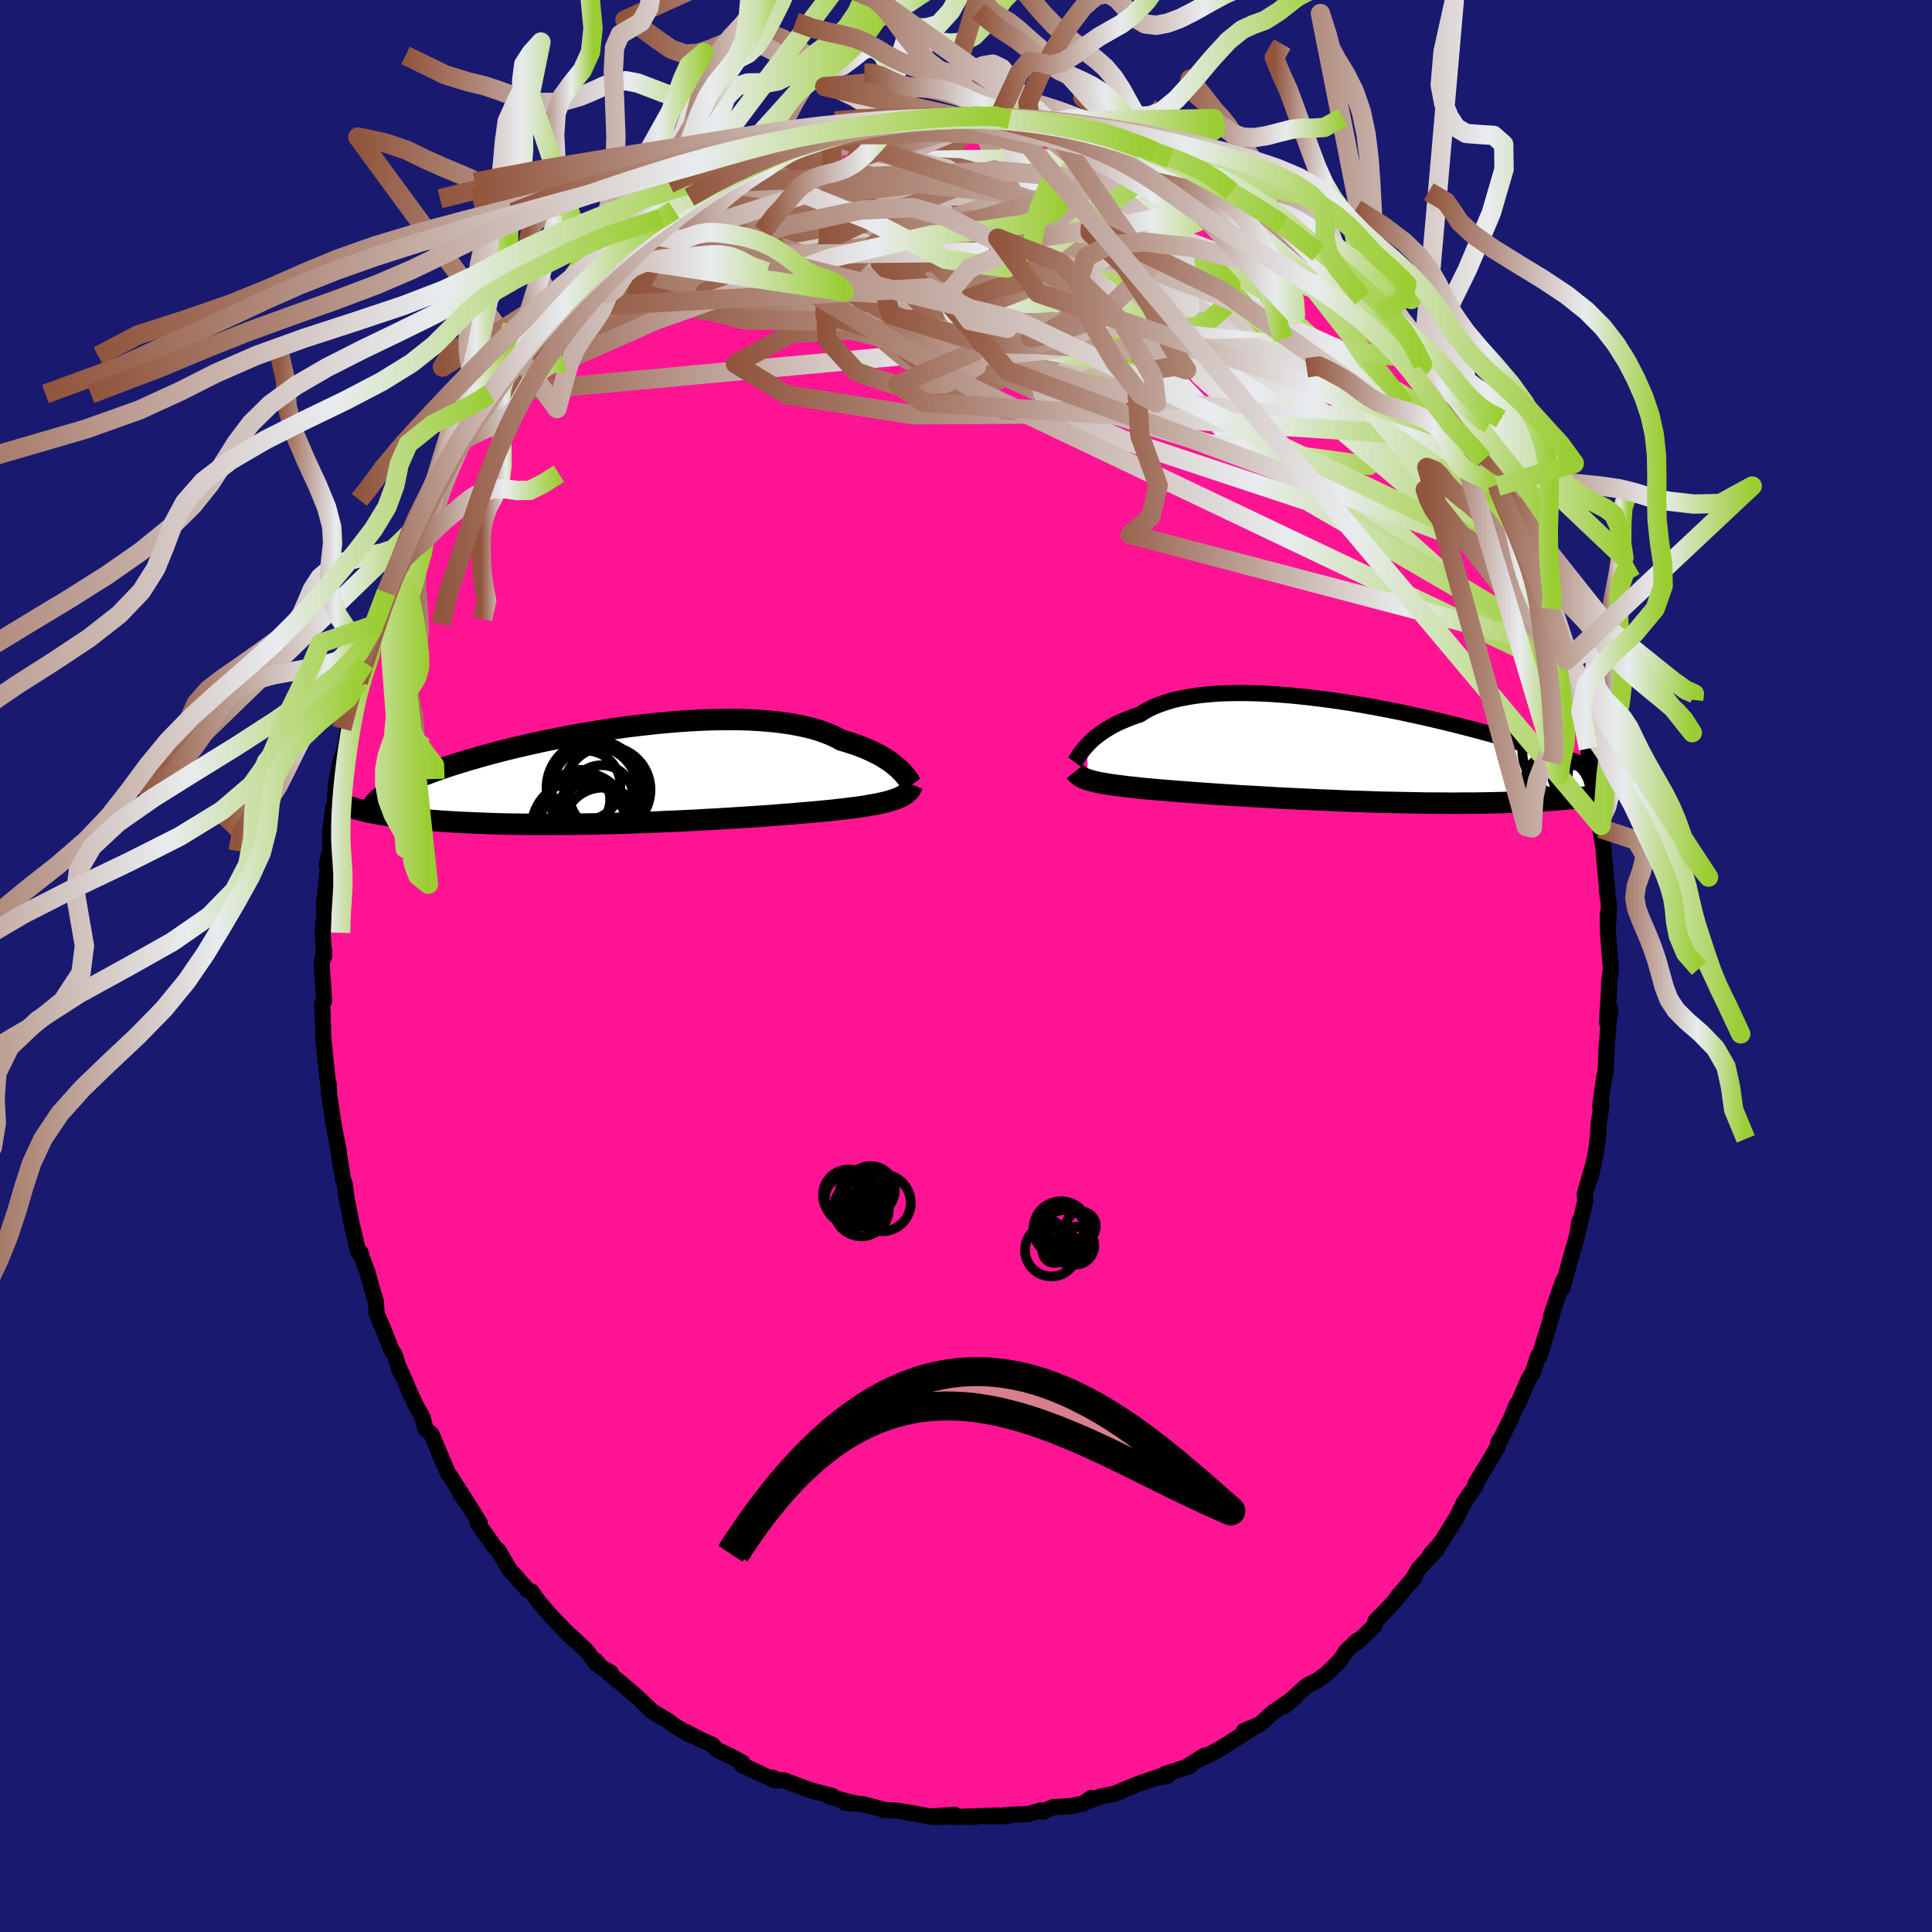
  <svg viewBox="-100 -100 200 200" xmlns="http://www.w3.org/2000/svg" width="500" height="500" id="face-svg">
    <defs>
      <clipPath id="leftEyeClipPath">
        <polyline points="27.06,-0.57 26.82,-0.78 26.57,-0.99 26.29,-1.21 25.99,-1.42 25.67,-1.63 25.32,-1.85 24.95,-2.06 24.55,-2.26 24.13,-2.46 23.69,-2.66 23.22,-2.85 22.72,-3.04 22.21,-3.21 21.66,-3.39 21.1,-3.55 20.6,-3.82 20.06,-4.08 19.47,-4.31 18.85,-4.54 18.18,-4.74 17.47,-4.92 16.72,-5.08 15.93,-5.23 15.11,-5.35 14.25,-5.46 13.36,-5.54 12.44,-5.61 11.5,-5.66 10.53,-5.69 9.53,-5.7 8.52,-5.69 7.49,-5.67 6.45,-5.63 5.4,-5.57 4.34,-5.5 3.27,-5.41 2.19,-5.32 1.12,-5.2 0.05,-5.08 -1.02,-4.95 -2.09,-4.8 -3.14,-4.65 -4.19,-4.48 -5.22,-4.31 -6.23,-4.14 -7.24,-3.95 -8.22,-3.76 -9.18,-3.57 -10.12,-3.37 -11.04,-3.17 -11.94,-2.96 -12.81,-2.76 -13.65,-2.55 -14.47,-2.34 -15.26,-2.13 -16.03,-1.92 -16.76,-1.71 -17.47,-1.51 -18.15,-1.3 -18.81,-1.1 -19.43,-0.9 -20.03,-0.7 -20.6,-0.5 -21.15,-0.31 -21.67,-0.11 -22.17,0.07 -22.64,0.26 -23.09,0.45 -23.52,0.63 -23.92,0.81 -24.3,0.98 -24.66,1.16 -24.99,1.33 -25.31,1.5 -25.6,1.67 -25.87,1.83 -26.11,1.99 -26.34,2.15 -26.55,2.31 -27.13,4.02 -26.77,4.09 -26.39,4.16 -25.99,4.22 -25.58,4.28 -25.14,4.35 -24.69,4.41 -24.22,4.46 -23.74,4.52 -23.23,4.58 -22.71,4.63 -22.16,4.68 -21.6,4.73 -21.02,4.77 -20.42,4.82 -19.8,4.86 -19.16,4.9 -18.5,4.94 -17.81,4.97 -17.11,5 -16.38,5.03 -15.63,5.06 -14.85,5.09 -14.06,5.11 -13.24,5.13 -12.4,5.14 -11.55,5.15 -10.67,5.16 -9.77,5.16 -8.85,5.16 -7.92,5.15 -6.97,5.15 -6.01,5.13 -5.03,5.12 -4.04,5.1 -3.04,5.08 -2.04,5.05 -1.02,5.02 0,4.98 1.02,4.95 2.05,4.91 3.07,4.86 4.09,4.82 5.11,4.77 6.12,4.72 7.12,4.66 8.11,4.61 9.08,4.55 10.04,4.49 10.98,4.43 11.9,4.37 12.8,4.31 13.67,4.25 14.52,4.18 15.34,4.12 16.13,4.06 16.89,3.99 17.62,3.93 18.31,3.87 18.97,3.81 19.58,3.75 20.17,3.69 20.71,3.63 21.21,3.57 21.68,3.52 22.2,3.45 22.7,3.39 23.17,3.32 23.63,3.25 24.06,3.17 24.47,3.1 24.86,3.03 25.23,2.95 25.58,2.87 25.9,2.79 26.2,2.7 26.48,2.61 26.74,2.52 26.98,2.43 27.2,2.33" />
      </clipPath>
      <clipPath id="rightEyeClipPath">
        <polyline points="-26.86,-0.64 -26.65,-0.87 -26.41,-1.1 -26.16,-1.33 -25.88,-1.56 -25.58,-1.78 -25.27,-2.01 -24.93,-2.23 -24.56,-2.45 -24.18,-2.67 -23.77,-2.88 -23.34,-3.08 -22.89,-3.27 -22.42,-3.46 -21.93,-3.64 -21.41,-3.81 -20.96,-4.1 -20.46,-4.38 -19.93,-4.63 -19.36,-4.86 -18.74,-5.07 -18.09,-5.27 -17.41,-5.44 -16.68,-5.58 -15.92,-5.71 -15.13,-5.82 -14.31,-5.9 -13.46,-5.97 -12.58,-6.01 -11.68,-6.03 -10.75,-6.04 -9.81,-6.02 -8.84,-5.99 -7.86,-5.94 -6.86,-5.87 -5.85,-5.79 -4.83,-5.69 -3.8,-5.58 -2.77,-5.45 -1.74,-5.32 -0.7,-5.17 0.33,-5.01 1.36,-4.84 2.38,-4.66 3.4,-4.47 4.41,-4.28 5.4,-4.08 6.39,-3.87 7.36,-3.66 8.31,-3.45 9.24,-3.23 10.16,-3.01 11.06,-2.79 11.94,-2.57 12.79,-2.35 13.62,-2.13 14.43,-1.91 15.22,-1.69 15.98,-1.47 16.72,-1.26 17.43,-1.04 18.12,-0.83 18.79,-0.62 19.43,-0.42 20.05,-0.22 20.64,-0.02 21.22,0.18 21.77,0.37 22.3,0.56 22.81,0.75 23.3,0.94 23.76,1.12 24.21,1.3 24.64,1.47 25.04,1.65 25.43,1.82 25.79,1.99 26.13,2.15 26.46,2.31 26.76,2.47 28.15,4.13 27.86,4.2 27.55,4.27 27.23,4.34 26.88,4.41 26.51,4.47 26.13,4.54 25.72,4.6 25.29,4.66 24.84,4.72 24.37,4.77 23.88,4.83 23.37,4.88 22.83,4.93 22.27,4.98 21.69,5.02 21.08,5.07 20.46,5.11 19.8,5.15 19.12,5.18 18.42,5.22 17.69,5.25 16.93,5.27 16.15,5.3 15.34,5.32 14.5,5.34 13.65,5.35 12.76,5.36 11.86,5.36 10.93,5.37 9.98,5.36 9.01,5.36 8.02,5.35 7.01,5.33 5.99,5.31 4.95,5.29 3.9,5.27 2.84,5.24 1.78,5.2 0.7,5.17 -0.37,5.13 -1.45,5.08 -2.53,5.04 -3.6,4.99 -4.67,4.94 -5.73,4.89 -6.77,4.84 -7.81,4.78 -8.83,4.72 -9.83,4.66 -10.81,4.61 -11.76,4.55 -12.69,4.49 -13.59,4.43 -14.46,4.37 -15.3,4.31 -16.1,4.25 -16.86,4.19 -17.59,4.14 -18.28,4.08 -18.92,4.03 -19.53,3.98 -20.09,3.93 -20.61,3.88 -21.08,3.84 -21.63,3.78 -22.15,3.72 -22.65,3.67 -23.12,3.61 -23.58,3.55 -24.01,3.5 -24.41,3.44 -24.79,3.38 -25.15,3.32 -25.48,3.26 -25.79,3.2 -26.08,3.13 -26.34,3.07 -26.59,3 -26.81,2.93" />
      </clipPath>
      <filter id="fuzzy">
        <feTurbulence id="turbulence" baseFrequency="0.05" numOctaves="3" type="noise" result="noise" />
        <feDisplacementMap in="SourceGraphic" in2="noise" scale="2" />
      </filter>
      <linearGradient id="rainbowGradient" x1="0%" y1="0%" x2="100%" y2="0%">
        <stop offset="0%" style="stop-color: rgb(145, 85, 61); stop-opacity: 1" />
        <stop offset="66.9%" style="stop-color: rgb(233, 236, 239); stop-opacity: 1" />
        <stop offset="100%" style="stop-color: rgb(154, 205, 50); stop-opacity: 1" />
      </linearGradient>
    </defs>
    <rect x="-100" y="-100" width="100%" height="100%" fill="rgb(25, 25, 112)" />
    <polyline id="faceContour" points="66.76,0.23 66.57,1.76 66.56,2.57 66.35,5.82 66.63,4.36 66.69,4.64 66.54,5.64 66.31,8.46 66.23,10.81 66.05,11.6 65.64,14.56 65.79,14.44 65.49,16.34 65.43,17.55 65.24,19.1 64.66,21.9 64.85,20.85 64.05,23.64 64.11,24.34 63.44,27.09 63.49,26.45 63.3,27.77 63.24,27.96 62.49,30.62 61.76,33.32 61.84,32.55 61.27,34.15 60.58,36.21 60.73,35.9 59.46,40.07 59.36,40.45 59.23,40.36 58.66,42.14 58.25,42.74 57.15,45.29 57.03,45.37 56.37,46.93 55.12,49.4 55.12,49.27 55.04,49.77 54.03,51.49 52.75,53.57 52.78,53.75 51.54,55.56 50.78,57.12 50.82,57.05 49.18,59.67 48.02,61 48.71,60.43 46.84,62.42 46.12,63.69 46.42,63.28 44.72,65.22 45.47,64.39 44.22,65.92 42.77,67.42 42.39,67.79 42.3,68.28 40.53,69.99 40.49,69.84 39.36,70.91 38.73,71.87 37.12,73.46 36.96,73.51 36.47,73.9 35.24,74.52 32.94,76.63 34.04,75.71 31.71,77.31 30.42,78.5 29.47,78.9 28.76,79.2 29.97,78.68 26.66,80.82 25.55,81.43 24.52,81.96 24.69,81.74 22.91,82.85 23.17,82.83 20.58,83.65 20.91,83.82 19.65,84.06 20.1,83.89 17.85,84.66 15.78,85.52 15.27,85.71 13.99,85.96 12.43,86.52 12.98,86.12 12.08,86.73 10.91,86.95 8.96,87.09 7.99,87.56 7.77,87.41 6.46,87.78 4.02,87.9 4.25,88 2.22,88.03 3.34,87.94 -0.4,88.07 0.98,88.08 -1.9,88.06 -1.19,87.86 -3.61,88.04 -2.62,88.11 -3.5,88.07 -7.1,87.44 -8.22,87.38 -8.51,87.39 -8.75,87.26 -10.69,86.77 -12.53,86.61 -11.22,86.72 -12.33,86.48 -14.21,85.95 -13.8,85.93 -16.18,85.3 -18.8,84.31 -19.59,84.25 -19.98,84.03 -19.8,84.3 -23.24,82.69 -23.25,82.5 -23.17,82.45 -24.42,81.78 -25.8,81.12 -26.27,80.62 -27.58,80.04 -28.97,79.3 -28.57,79.6 -29.96,78.78 -30.8,78.16 -32.48,77.16 -34.09,75.62 -34.75,75.06 -35.34,74.55 -36.93,73.24 -36.77,73.15 -37.79,72.58 -38.35,71.89 -38.28,72.21 -39.3,70.86 -40.89,69.36 -40.56,69.75 -42.84,67.43 -44.3,65.74 -44.98,64.76 -45.47,64.52 -45.42,64.55 -46.54,63.27 -47.23,62.53 -48.43,60.48 -48.51,60.45 -48.82,60.12 -50.55,57.68 -50.33,57.66 -52.29,54.53 -52.33,54.69 -51.5,55.81 -53.01,53.41 -53.46,52.71 -53.61,52.56 -55.33,48.47 -55.94,47.94 -56.28,46.67 -56.95,45.49 -57.72,43.83 -57.99,43.13 -58.78,41.41 -58.57,42.02 -59.18,40.15 -59.43,39.88 -60.22,37.83 -61.01,35.97 -61.09,34.73 -61.38,33.8 -61.97,31.69 -62.46,30.42 -62.67,29.66 -62.9,29.64 -63.33,27.82 -63.57,26.82 -64.12,24.07 -64.31,22.58 -64.48,22.16 -64.82,20.06 -64.95,19.25 -64.91,19.26 -65.39,16.82 -65.63,15.32 -65.93,13.31 -65.96,12.22 -65.94,12.74 -66.07,11.86 -66.32,9.59 -66.53,7.42 -66.61,4.72 -66.66,4.01 -66.45,3.62 -66.7,-0.2 -66.45,-1.68 -66.45,-0.96 -66.55,-2.49 -66.59,-3.53 -66.37,-6.31 -66.48,-6.12 -65.98,-10.95 -66.06,-10.05 -66.19,-10.44 -65.81,-12.13 -65.84,-13.82 -65.51,-16.42 -65.53,-14.83 -65.35,-16.68 -65.23,-18.75 -64.8,-20.99 -64.28,-22.63 -63.93,-24.8 -63.6,-25.69 -64,-24.58 -63.05,-28.2 -62.98,-28.99 -62.92,-29.39 -62.21,-31.38 -61.75,-32.87 -61.64,-33.4 -61.73,-33.22 -60.94,-35.4 -60.02,-38.66 -59.64,-39.23 -59.13,-40.91 -58.99,-40.69 -58.68,-42.12 -56.94,-45.43 -57.74,-43.86 -56.82,-45.75 -55.68,-48.26 -55.15,-49.53 -55.29,-48.59 -54.49,-50.9 -53.93,-51.74 -52.91,-53.77 -51.89,-55.26 -52.27,-54.66 -52.43,-54.24 -50.31,-57.53 -49.09,-59.36 -48.64,-60.02 -49.3,-59.22 -48.48,-60.4 -46.48,-62.75 -46.34,-63.16 -45.65,-64.43 -43.56,-66.41 -44.48,-65.41 -44.02,-66.09 -42.47,-67.27 -41.94,-68.13 -40.52,-70.07 -38.61,-71.8 -40.08,-70.52 -37.91,-72.07 -36.56,-73.38 -37.34,-73.26 -36.76,-73.46 -35.51,-74.65 -34.6,-75.23 -33.09,-76.61 -31.55,-77.42 -30.21,-78.26 -30.94,-78.02 -30.14,-78.69 -28.63,-79.42 -28.35,-79.58 -25.97,-80.98 -25.9,-81.08 -25.97,-81.15 -23.63,-82.29 -22.84,-82.52 -21.34,-83.19 -18.56,-84.45 -19.72,-84.26 -19.17,-84.2 -18.85,-84.54 -15.32,-85.64 -15.22,-85.52 -15.48,-85.78 -13.49,-86.27 -13.81,-85.93 -10.06,-86.89 -9.89,-86.91 -9.72,-86.97 -7,-87.49 -8.58,-87.21 -6.29,-87.69 -5.15,-87.57 -4.65,-87.96 -3.54,-87.74 -1.47,-87.86 -2.02,-87.92 1.39,-87.98 1.12,-88.17 3.21,-88.03 2.92,-88.09 3.42,-87.98 6.7,-87.46 4.53,-87.65 7.89,-87.61 8.51,-87.41 9.35,-87.17 11.36,-86.58 11.67,-86.74 13.57,-86.35 13.71,-86.14 13.93,-86 16.39,-85.22 17.2,-84.98 17.04,-85.24 18.14,-84.63 19.6,-84.29 21.11,-83.59 20.94,-83.48 23.43,-82.43 24.53,-81.88 25.02,-81.35 23.98,-82.03 27.49,-80.16 25.77,-81.23 29.1,-79.04 29.34,-78.85 31.18,-77.97 30.28,-78.37 31.52,-77.63 32.77,-76.76 33.74,-75.99 35.86,-74.17 36.48,-73.8 36.98,-73.07 37.93,-72.45 38.8,-71.83 39.88,-70.56 40.02,-70.27 41.03,-69.13 41.36,-69.02 42.83,-67.59 42.54,-67.76 44.17,-66.11 45.07,-64.74 46.65,-62.91 46.29,-63.01 47.26,-62.23 47.19,-62.2 48.31,-60.4 49.07,-59.23 50.1,-58.19 50.86,-57.02 51.39,-55.59 52.36,-54.82 52.61,-54.56 52.8,-54 53.55,-52.37 54.99,-49.83 55.04,-49.66 55.11,-49.45 56.42,-46.5 56.33,-46.55 57.67,-43.76 58.55,-41.52 58.19,-42.07 58.88,-41.15 58.82,-41.45 60.12,-37.31 60.61,-36.29 60.55,-36.96 60.7,-36.53 61.89,-32.75 62.17,-31.66 61.89,-32.87 63.17,-28.4 62.58,-30.35 62.94,-28.32 63.95,-25.54 64.44,-22.51 64.01,-24.75 64.22,-23.47 64.43,-22.4 64.59,-20.74 65.34,-16.57 65.74,-14.54 65.46,-16.28 65.66,-14.24 65.98,-12.27 66.12,-10.54 66.38,-7.94 66.33,-7.92 66.55,-6.35 66.5,-4.59 66.44,-5.43 66.45,-3.63 66.67,-0.74 66.76,0.23 66.57,1.76" fill="rgb(255, 20, 147)" stroke="black" stroke-width="1.667" stroke-linejoin="round" filter="url(#fuzzy)" />
    <g transform="translate(39.41 -22.22)">
      <polyline id="rightCountour" points="-26.86,-0.64 -26.65,-0.87 -26.41,-1.1 -26.16,-1.33 -25.88,-1.56 -25.58,-1.78 -25.27,-2.01 -24.93,-2.23 -24.56,-2.45 -24.18,-2.67 -23.77,-2.88 -23.34,-3.08 -22.89,-3.27 -22.42,-3.46 -21.93,-3.64 -21.41,-3.81 -20.96,-4.1 -20.46,-4.38 -19.93,-4.63 -19.36,-4.86 -18.74,-5.07 -18.09,-5.27 -17.41,-5.44 -16.68,-5.58 -15.92,-5.71 -15.13,-5.82 -14.31,-5.9 -13.46,-5.97 -12.58,-6.01 -11.68,-6.03 -10.75,-6.04 -9.81,-6.02 -8.84,-5.99 -7.86,-5.94 -6.86,-5.87 -5.85,-5.79 -4.83,-5.69 -3.8,-5.58 -2.77,-5.45 -1.74,-5.32 -0.7,-5.17 0.33,-5.01 1.36,-4.84 2.38,-4.66 3.4,-4.47 4.41,-4.28 5.4,-4.08 6.39,-3.87 7.36,-3.66 8.31,-3.45 9.24,-3.23 10.16,-3.01 11.06,-2.79 11.94,-2.57 12.79,-2.35 13.62,-2.13 14.43,-1.91 15.22,-1.69 15.98,-1.47 16.72,-1.26 17.43,-1.04 18.12,-0.83 18.79,-0.62 19.43,-0.42 20.05,-0.22 20.64,-0.02 21.22,0.18 21.77,0.37 22.3,0.56 22.81,0.75 23.3,0.94 23.76,1.12 24.21,1.3 24.64,1.47 25.04,1.65 25.43,1.82 25.79,1.99 26.13,2.15 26.46,2.31 26.76,2.47 28.15,4.13 27.86,4.2 27.55,4.27 27.23,4.34 26.88,4.41 26.51,4.47 26.13,4.54 25.72,4.6 25.29,4.66 24.84,4.72 24.37,4.77 23.88,4.83 23.37,4.88 22.83,4.93 22.27,4.98 21.69,5.02 21.08,5.07 20.46,5.11 19.8,5.15 19.12,5.18 18.42,5.22 17.69,5.25 16.93,5.27 16.15,5.3 15.34,5.32 14.5,5.34 13.65,5.35 12.76,5.36 11.86,5.36 10.93,5.37 9.98,5.36 9.01,5.36 8.02,5.35 7.01,5.33 5.99,5.31 4.95,5.29 3.9,5.27 2.84,5.24 1.78,5.2 0.7,5.17 -0.37,5.13 -1.45,5.08 -2.53,5.04 -3.6,4.99 -4.67,4.94 -5.73,4.89 -6.77,4.84 -7.81,4.78 -8.83,4.72 -9.83,4.66 -10.81,4.61 -11.76,4.55 -12.69,4.49 -13.59,4.43 -14.46,4.37 -15.3,4.31 -16.1,4.25 -16.86,4.19 -17.59,4.14 -18.28,4.08 -18.92,4.03 -19.53,3.98 -20.09,3.93 -20.61,3.88 -21.08,3.84 -21.63,3.78 -22.15,3.72 -22.65,3.67 -23.12,3.61 -23.58,3.55 -24.01,3.5 -24.41,3.44 -24.79,3.38 -25.15,3.32 -25.48,3.26 -25.79,3.2 -26.08,3.13 -26.34,3.07 -26.59,3 -26.81,2.93" fill="white" stroke="white" stroke-width="0" stroke-linejoin="round" filter="url(#fuzzy)" />
    </g>
    <g transform="translate(-33.99 -19.82)">
      <polyline id="leftCountour" points="27.06,-0.57 26.82,-0.78 26.57,-0.99 26.29,-1.21 25.99,-1.42 25.67,-1.63 25.32,-1.85 24.95,-2.06 24.55,-2.26 24.13,-2.46 23.69,-2.66 23.22,-2.85 22.72,-3.04 22.21,-3.21 21.66,-3.39 21.1,-3.55 20.6,-3.82 20.06,-4.08 19.47,-4.31 18.85,-4.54 18.18,-4.74 17.47,-4.92 16.72,-5.08 15.93,-5.23 15.11,-5.35 14.25,-5.46 13.36,-5.54 12.44,-5.61 11.5,-5.66 10.53,-5.69 9.53,-5.7 8.52,-5.69 7.49,-5.67 6.45,-5.63 5.4,-5.57 4.34,-5.5 3.27,-5.41 2.19,-5.32 1.12,-5.2 0.05,-5.08 -1.02,-4.95 -2.09,-4.8 -3.14,-4.65 -4.19,-4.48 -5.22,-4.31 -6.23,-4.14 -7.24,-3.95 -8.22,-3.76 -9.18,-3.57 -10.12,-3.37 -11.04,-3.17 -11.94,-2.96 -12.81,-2.76 -13.65,-2.55 -14.47,-2.34 -15.26,-2.13 -16.03,-1.92 -16.76,-1.71 -17.47,-1.51 -18.15,-1.3 -18.81,-1.1 -19.43,-0.9 -20.03,-0.7 -20.6,-0.5 -21.15,-0.31 -21.67,-0.11 -22.17,0.07 -22.64,0.26 -23.09,0.45 -23.52,0.63 -23.92,0.81 -24.3,0.98 -24.66,1.16 -24.99,1.33 -25.31,1.5 -25.6,1.67 -25.87,1.83 -26.11,1.99 -26.34,2.15 -26.55,2.31 -27.13,4.02 -26.77,4.09 -26.39,4.16 -25.99,4.22 -25.58,4.28 -25.14,4.35 -24.69,4.41 -24.22,4.46 -23.74,4.52 -23.23,4.58 -22.71,4.63 -22.16,4.68 -21.6,4.73 -21.02,4.77 -20.42,4.82 -19.8,4.86 -19.16,4.9 -18.5,4.94 -17.81,4.97 -17.11,5 -16.38,5.03 -15.63,5.06 -14.85,5.09 -14.06,5.11 -13.24,5.13 -12.4,5.14 -11.55,5.15 -10.67,5.16 -9.77,5.16 -8.85,5.16 -7.92,5.15 -6.97,5.15 -6.01,5.13 -5.03,5.12 -4.04,5.1 -3.04,5.08 -2.04,5.05 -1.02,5.02 0,4.98 1.02,4.95 2.05,4.91 3.07,4.86 4.09,4.82 5.11,4.77 6.12,4.72 7.12,4.66 8.11,4.61 9.08,4.55 10.04,4.49 10.98,4.43 11.9,4.37 12.8,4.31 13.67,4.25 14.52,4.18 15.34,4.12 16.13,4.06 16.89,3.99 17.62,3.93 18.31,3.87 18.97,3.81 19.58,3.75 20.17,3.69 20.71,3.63 21.21,3.57 21.68,3.52 22.2,3.45 22.7,3.39 23.17,3.32 23.63,3.25 24.06,3.17 24.47,3.1 24.86,3.03 25.23,2.95 25.58,2.87 25.9,2.79 26.2,2.7 26.48,2.61 26.74,2.52 26.98,2.43 27.2,2.33" fill="white" stroke="white" stroke-width="0" stroke-linejoin="round" filter="url(#fuzzy)" />
    </g>
    <g transform="translate(39.41 -22.22)">
      <polyline id="rightUpper" points="-28.16,1.12 -28.08,1.01 -28,0.88 -27.9,0.73 -27.8,0.57 -27.68,0.39 -27.55,0.2 -27.4,0 -27.24,-0.21 -27.06,-0.42 -26.86,-0.64 -26.65,-0.87 -26.41,-1.1 -26.16,-1.33 -25.88,-1.56 -25.58,-1.78 -25.27,-2.01 -24.93,-2.23 -24.56,-2.45 -24.18,-2.67 -23.77,-2.88 -23.34,-3.08 -22.89,-3.27 -22.42,-3.46 -21.93,-3.64 -21.41,-3.81 -20.96,-4.1 -20.46,-4.38 -19.93,-4.63 -19.36,-4.86 -18.74,-5.07 -18.09,-5.27 -17.41,-5.44 -16.68,-5.58 -15.92,-5.71 -15.13,-5.82 -14.31,-5.9 -13.46,-5.97 -12.58,-6.01 -11.68,-6.03 -10.75,-6.04 -9.81,-6.02 -8.84,-5.99 -7.86,-5.94 -6.86,-5.87 -5.85,-5.79 -4.83,-5.69 -3.8,-5.58 -2.77,-5.45 -1.74,-5.32 -0.7,-5.17 0.33,-5.01 1.36,-4.84 2.38,-4.66 3.4,-4.47 4.41,-4.28 5.4,-4.08 6.39,-3.87 7.36,-3.66 8.31,-3.45 9.24,-3.23 10.16,-3.01 11.06,-2.79 11.94,-2.57 12.79,-2.35 13.62,-2.13 14.43,-1.91 15.22,-1.69 15.98,-1.47 16.72,-1.26 17.43,-1.04 18.12,-0.83 18.79,-0.62 19.43,-0.42 20.05,-0.22 20.64,-0.02 21.22,0.18 21.77,0.37 22.3,0.56 22.81,0.75 23.3,0.94 23.76,1.12 24.21,1.3 24.64,1.47 25.04,1.65 25.43,1.82 25.79,1.99 26.13,2.15 26.46,2.31 26.76,2.47 27.05,2.63 27.32,2.78 27.57,2.94 27.8,3.08 28.02,3.23 28.21,3.37 28.39,3.51 28.56,3.65 28.71,3.79 28.84,3.92" fill="none" stroke="black" stroke-width="1.667" stroke-linejoin="round" filter="url(#fuzzy)" />
      <polyline id="rightLower" points="-28.12,2.08 -28.04,2.18 -27.96,2.28 -27.87,2.37 -27.76,2.46 -27.64,2.55 -27.51,2.63 -27.36,2.71 -27.2,2.79 -27.01,2.86 -26.81,2.93 -26.59,3 -26.34,3.07 -26.08,3.13 -25.79,3.2 -25.48,3.26 -25.15,3.32 -24.79,3.38 -24.41,3.44 -24.01,3.5 -23.58,3.55 -23.12,3.61 -22.65,3.67 -22.15,3.72 -21.63,3.78 -21.08,3.84 -20.61,3.88 -20.09,3.93 -19.53,3.98 -18.92,4.03 -18.28,4.08 -17.59,4.14 -16.86,4.19 -16.1,4.25 -15.3,4.31 -14.46,4.37 -13.59,4.43 -12.69,4.49 -11.76,4.55 -10.81,4.61 -9.83,4.66 -8.83,4.72 -7.81,4.78 -6.77,4.84 -5.73,4.89 -4.67,4.94 -3.6,4.99 -2.53,5.04 -1.45,5.08 -0.37,5.13 0.7,5.17 1.78,5.2 2.84,5.24 3.9,5.27 4.95,5.29 5.99,5.31 7.01,5.33 8.02,5.35 9.01,5.36 9.98,5.36 10.93,5.37 11.86,5.36 12.76,5.36 13.65,5.35 14.5,5.34 15.34,5.32 16.15,5.3 16.93,5.27 17.69,5.25 18.42,5.22 19.12,5.18 19.8,5.15 20.46,5.11 21.08,5.07 21.69,5.02 22.27,4.98 22.83,4.93 23.37,4.88 23.88,4.83 24.37,4.77 24.84,4.72 25.29,4.66 25.72,4.6 26.13,4.54 26.51,4.47 26.88,4.41 27.23,4.34 27.55,4.27 27.86,4.2 28.15,4.13 28.42,4.06 28.67,3.98 28.9,3.91 29.12,3.83 29.32,3.76 29.5,3.68 29.67,3.6 29.82,3.53 29.96,3.45 30.09,3.37" fill="none" stroke="black" stroke-width="2.222" stroke-linejoin="round" filter="url(#fuzzy)" />
      <circle r="3.312" cx="26.2" cy="2.558" stroke="black" fill="none" stroke-width="1.0" filter="url(#fuzzy)" clip-path="url(#rightEyeClipPath)" /><circle r="3.414" cx="21.78" cy="4.133" stroke="black" fill="none" stroke-width="1.0" filter="url(#fuzzy)" clip-path="url(#rightEyeClipPath)" /><circle r="3.852" cx="22.185" cy="3.698" stroke="black" fill="none" stroke-width="1.0" filter="url(#fuzzy)" clip-path="url(#rightEyeClipPath)" /><circle r="3.852" cx="22" cy="4.383" stroke="black" fill="none" stroke-width="1.0" filter="url(#fuzzy)" clip-path="url(#rightEyeClipPath)" /><circle r="3.32" cx="24.825" cy="3.793" stroke="black" fill="none" stroke-width="1.0" filter="url(#fuzzy)" clip-path="url(#rightEyeClipPath)" /><circle r="4.888" cx="26.08" cy="1.813" stroke="black" fill="none" stroke-width="1.0" filter="url(#fuzzy)" clip-path="url(#rightEyeClipPath)" /><circle r="4.104" cx="22.925" cy="4.383" stroke="black" fill="none" stroke-width="1.0" filter="url(#fuzzy)" clip-path="url(#rightEyeClipPath)" /><circle r="3.946" cx="23.65" cy="3.478" stroke="black" fill="none" stroke-width="1.0" filter="url(#fuzzy)" clip-path="url(#rightEyeClipPath)" /><circle r="4.844" cx="23.015" cy="-0.132" stroke="black" fill="none" stroke-width="1.0" filter="url(#fuzzy)" clip-path="url(#rightEyeClipPath)" /><circle r="4.752" cx="26.26" cy="2.008" stroke="black" fill="none" stroke-width="1.0" filter="url(#fuzzy)" clip-path="url(#rightEyeClipPath)" />
      </g>
    <g transform="translate(-33.99 -19.82)">
      <polyline id="leftUpper" points="28.36,1.07 28.29,0.97 28.22,0.85 28.13,0.71 28.03,0.56 27.91,0.39 27.78,0.22 27.63,0.03 27.46,-0.16 27.27,-0.36 27.06,-0.57 26.82,-0.78 26.57,-0.99 26.29,-1.21 25.99,-1.42 25.67,-1.63 25.32,-1.85 24.95,-2.06 24.55,-2.26 24.13,-2.46 23.69,-2.66 23.22,-2.85 22.72,-3.04 22.21,-3.21 21.66,-3.39 21.1,-3.55 20.6,-3.82 20.06,-4.08 19.47,-4.31 18.85,-4.54 18.18,-4.74 17.47,-4.92 16.72,-5.08 15.93,-5.23 15.11,-5.35 14.25,-5.46 13.36,-5.54 12.44,-5.61 11.5,-5.66 10.53,-5.69 9.53,-5.7 8.52,-5.69 7.49,-5.67 6.45,-5.63 5.4,-5.57 4.34,-5.5 3.27,-5.41 2.19,-5.32 1.12,-5.2 0.05,-5.08 -1.02,-4.95 -2.09,-4.8 -3.14,-4.65 -4.19,-4.48 -5.22,-4.31 -6.23,-4.14 -7.24,-3.95 -8.22,-3.76 -9.18,-3.57 -10.12,-3.37 -11.04,-3.17 -11.94,-2.96 -12.81,-2.76 -13.65,-2.55 -14.47,-2.34 -15.26,-2.13 -16.03,-1.92 -16.76,-1.71 -17.47,-1.51 -18.15,-1.3 -18.81,-1.1 -19.43,-0.9 -20.03,-0.7 -20.6,-0.5 -21.15,-0.31 -21.67,-0.11 -22.17,0.07 -22.64,0.26 -23.09,0.45 -23.52,0.63 -23.92,0.81 -24.3,0.98 -24.66,1.16 -24.99,1.33 -25.31,1.5 -25.6,1.67 -25.87,1.83 -26.11,1.99 -26.34,2.15 -26.55,2.31 -26.74,2.46 -26.91,2.61 -27.06,2.76 -27.19,2.91 -27.31,3.05 -27.4,3.19 -27.48,3.33 -27.55,3.46 -27.6,3.6 -27.63,3.73" fill="none" stroke="black" stroke-width="2.222" stroke-linejoin="round" filter="url(#fuzzy)" />
      <polyline id="leftLower" points="28.45,1.07 28.39,1.22 28.31,1.37 28.23,1.51 28.13,1.65 28.01,1.77 27.88,1.89 27.74,2.01 27.58,2.12 27.4,2.23 27.2,2.33 26.98,2.43 26.74,2.52 26.48,2.61 26.2,2.7 25.9,2.79 25.58,2.87 25.23,2.95 24.86,3.03 24.47,3.1 24.06,3.17 23.63,3.25 23.17,3.32 22.7,3.39 22.2,3.45 21.68,3.52 21.21,3.57 20.71,3.63 20.17,3.69 19.58,3.75 18.97,3.81 18.31,3.87 17.62,3.93 16.89,3.99 16.13,4.06 15.34,4.12 14.52,4.18 13.67,4.25 12.8,4.31 11.9,4.37 10.98,4.43 10.04,4.49 9.08,4.55 8.11,4.61 7.12,4.66 6.12,4.72 5.11,4.77 4.09,4.82 3.07,4.86 2.05,4.91 1.02,4.95 0,4.98 -1.02,5.02 -2.04,5.05 -3.04,5.08 -4.04,5.1 -5.03,5.12 -6.01,5.13 -6.97,5.15 -7.92,5.15 -8.85,5.16 -9.77,5.16 -10.67,5.16 -11.55,5.15 -12.4,5.14 -13.24,5.13 -14.06,5.11 -14.85,5.09 -15.63,5.06 -16.38,5.03 -17.11,5 -17.81,4.97 -18.5,4.94 -19.16,4.9 -19.8,4.86 -20.42,4.82 -21.02,4.77 -21.6,4.73 -22.16,4.68 -22.71,4.63 -23.23,4.58 -23.74,4.52 -24.22,4.46 -24.69,4.41 -25.14,4.35 -25.58,4.28 -25.99,4.22 -26.39,4.16 -26.77,4.09 -27.13,4.02 -27.48,3.96 -27.81,3.89 -28.12,3.82 -28.42,3.74 -28.7,3.67 -28.97,3.6 -29.23,3.53 -29.47,3.45 -29.69,3.38 -29.91,3.3" fill="none" stroke="black" stroke-width="2.222" stroke-linejoin="round" filter="url(#fuzzy)" />
      <circle r="3.596" cx="-5.378" cy="1.118" stroke="black" fill="none" stroke-width="1.0" filter="url(#fuzzy)" clip-path="url(#leftEyeClipPath)" /><circle r="3.28" cx="-3.733" cy="2.313" stroke="black" fill="none" stroke-width="1.0" filter="url(#fuzzy)" clip-path="url(#leftEyeClipPath)" /><circle r="4.35" cx="-5.558" cy="4.213" stroke="black" fill="none" stroke-width="1.0" filter="url(#fuzzy)" clip-path="url(#leftEyeClipPath)" /><circle r="4.958" cx="-6.038" cy="5.583" stroke="black" fill="none" stroke-width="1.0" filter="url(#fuzzy)" clip-path="url(#leftEyeClipPath)" /><circle r="4.486" cx="-3.153" cy="1.578" stroke="black" fill="none" stroke-width="1.0" filter="url(#fuzzy)" clip-path="url(#leftEyeClipPath)" /><circle r="4.114" cx="-3.598" cy="5.468" stroke="black" fill="none" stroke-width="1.0" filter="url(#fuzzy)" clip-path="url(#leftEyeClipPath)" /><circle r="3.106" cx="-5.953" cy="2.613" stroke="black" fill="none" stroke-width="1.0" filter="url(#fuzzy)" clip-path="url(#leftEyeClipPath)" /><circle r="4.96" cx="-4.478" cy="1.398" stroke="black" fill="none" stroke-width="1.0" filter="url(#fuzzy)" clip-path="url(#leftEyeClipPath)" /><circle r="4.452" cx="-4.473" cy="1.543" stroke="black" fill="none" stroke-width="1.0" filter="url(#fuzzy)" clip-path="url(#leftEyeClipPath)" /><circle r="3.712" cx="-5.038" cy="4.693" stroke="black" fill="none" stroke-width="1.0" filter="url(#fuzzy)" clip-path="url(#leftEyeClipPath)" />
    </g>
    <g id="hairs">
      <polyline points="-49.3,-59.22 4.25,-64.19 15.08,-63.29 14.48,-61.81 11.37,-61.58 7.61,-62.17 4.99,-62.6 4.95,-62.46 7.64,-61.9 12.01,-61.37 16.3,-61.29 18.78,-62 18.61,-63.56 16.32,-65.69 13.32,-67.83 10.79,-69.68 8.97,-71.38 7.86,-73.25 8.28,-74.94 11.07,-75.5 12.79,-75.38 2.65,-78.14 -25.97,-81.15" fill="none" stroke="url(#rainbowGradient)" stroke-width="2" stroke-linejoin="round" filter="url(#fuzzy)" /><polyline points="-46.48,-62.75 -18.37,-74.95 -6.58,-75.57 5.5,-73.25 14.78,-71.92 19.63,-71.74 20.79,-71.16 18.69,-69.32 13.09,-66.8 4.47,-64.97 -5.01,-64.86 -11.97,-66.41 -13.59,-68.6 -9.23,-70.32 -0.98,-71.17 7.45,-71.67 13.21,-72.36 15.69,-72.49 10.18,-71.07 -33.09,-76.61" fill="none" stroke="url(#rainbowGradient)" stroke-width="2" stroke-linejoin="round" filter="url(#fuzzy)" /><polyline points="50.1,-58.19 36.42,-70.87 30.35,-74.98 28.56,-72.87 24.86,-69.33 18.35,-67.67 11.65,-68.41 6.58,-70.27 2.49,-71.94 -2.11,-73.05 -7.23,-74.11 -11.04,-75.76 -11.54,-78.23 -8.82,-81.18 -5.65,-83.88 -5.66,-85.51 -10.45,-85.47 -18.85,-83.34 -30.94,-78.02" fill="none" stroke="url(#rainbowGradient)" stroke-width="2" stroke-linejoin="round" filter="url(#fuzzy)" /><polyline points="-30.21,-78.26 -5.36,-78.53 2.67,-74.32 4.23,-72.4 2.09,-73.62 0.76,-76.37 2.38,-79.08 5.87,-80.9 8.65,-81.63 8.51,-81.44 4.78,-80.68 -1.35,-79.75 -7.42,-79.11 -11.23,-79.2 -12.34,-80.07 -12.13,-81.15 -11.78,-81.42 -10.71,-80.09 -11.75,-76.57 -41.94,-68.13" fill="none" stroke="url(#rainbowGradient)" stroke-width="2" stroke-linejoin="round" filter="url(#fuzzy)" /><polyline points="-23.63,-82.29 -29.85,-77.84 -30.13,-76.87 -30.84,-75.14 -30.54,-73.6 -26.56,-73.04 -17.65,-72.83 -4.68,-71.77 9.54,-69.44 21.4,-66.77 28.4,-65.27 30.83,-65.45 31.84,-65.99 35.26,-64.68 41.96,-60.87 48.6,-56.84 51.59,-54.95 54.99,-49.83" fill="none" stroke="url(#rainbowGradient)" stroke-width="2" stroke-linejoin="round" filter="url(#fuzzy)" /><polyline points="1.39,-87.98 -5.08,-80.64 9.98,-76.03 22.46,-72.18 28.11,-70.34 29.3,-69.8 28.86,-69.26 28.33,-68.18 28.4,-66.68 29.42,-65.02 31.19,-63.58 32.79,-62.99 33.02,-63.83 31.33,-66.12 28.61,-68.89 26.86,-70.53 28.12,-69.65 33.01,-66.03 40.07,-60.9 46.54,-56.32 50.19,-54.01 50.77,-54.5 49.52,-57.5 50.1,-58.19" fill="none" stroke="url(#rainbowGradient)" stroke-width="2" stroke-linejoin="round" filter="url(#fuzzy)" /><polyline points="-37.34,-73.26 -27.9,-78.1 -15.52,-80.32 -1.72,-80.25 9.34,-77.87 15.01,-74.22 15.1,-70.39 11.59,-67.06 7.53,-64.57 5.58,-63.29 6.52,-63.64 8.89,-65.91 10.02,-69.79 8.23,-74.07 4.33,-77.02 0.8,-77.35 -0.55,-75.42 0.49,-73.81 3.21,-76.77 -9.89,-86.91" fill="none" stroke="url(#rainbowGradient)" stroke-width="2" stroke-linejoin="round" filter="url(#fuzzy)" /><polyline points="-18.56,-84.45 -22.75,-79.44 -20.15,-79.33 -19.47,-78.57 -16.9,-77.83 -11.52,-77.17 -5.6,-75.95 -1.58,-74.17 -0.52,-72.69 -2.31,-72.39 -6.01,-73.53 -10.06,-75.65 -12.64,-78.16 -12.75,-80.7 -11.12,-83.04 -9.73,-84.81 -9.35,-85.85 -8.14,-86.66 -8.58,-87.21" fill="none" stroke="url(#rainbowGradient)" stroke-width="2" stroke-linejoin="round" filter="url(#fuzzy)" /><polyline points="1.12,-88.17 11.7,-62.08 -6.04,-62.75 -14.55,-69.77 -11.12,-74.83 -0.53,-75.25 11.39,-71.41 19.05,-65.49 18.48,-60.12 9.09,-57.16 -5.44,-57.06 -18.57,-59.13 -23.86,-62.33 -18.08,-65.48 -2.35,-66.36 19.67,-60.7 44.82,-44.78 63.17,-28.4" fill="none" stroke="url(#rainbowGradient)" stroke-width="2" stroke-linejoin="round" filter="url(#fuzzy)" /><polyline points="-40.52,-70.07 -28.82,-70.67 -10.79,-74.98 3.65,-76.94 13.44,-77.1 17.69,-76.56 16.71,-75.69 12.04,-74.7 5.92,-74.12 1,-74.4 -0.25,-75.46 3.21,-76.8 9.83,-78.09 15.62,-79.57 16.34,-81.61 10.18,-83.61 -2.94,-83.43 -30.21,-78.26" fill="none" stroke="url(#rainbowGradient)" stroke-width="2" stroke-linejoin="round" filter="url(#fuzzy)" /><polyline points="-9.89,-86.91 13.22,-65.43 9.42,-63.11 4.17,-65.53 1.65,-68.19 2.54,-69.72 4.97,-70.44 6.37,-71.11 5.3,-72.02 1.82,-72.72 -2.84,-72.46 -6.75,-70.7 -8.11,-67.54 -6.17,-63.66 -1.64,-60.04 3.91,-57.61 9.43,-56.99 15.07,-58.48 21.1,-61.99 26.06,-66.38 30.2,-66.69 56.42,-46.5" fill="none" stroke="url(#rainbowGradient)" stroke-width="2" stroke-linejoin="round" filter="url(#fuzzy)" /><polyline points="61.89,-32.87 43.24,-44.05 27.19,-54.99 18.88,-63.64 13.08,-70.99 9.05,-76.48 7.68,-79.59 8.83,-80.21 10.92,-78.55 11.84,-75.26 10.24,-71.48 6.51,-68.57 2.82,-67.3 1.97,-67.39 5.22,-67.79 10.33,-67.8 11.88,-67.95 4.99,-69.43 -9.22,-72.06 -23.76,-72.43 -48.64,-60.02" fill="none" stroke="url(#rainbowGradient)" stroke-width="2" stroke-linejoin="round" filter="url(#fuzzy)" /><polyline points="20.94,-83.48 5.74,-71.74 8.55,-64.3 10.92,-64.12 13.77,-66.75 17.46,-68.94 20.83,-69.56 22.4,-68.71 20.79,-66.96 15,-65.1 4.96,-64.1 -7.42,-64.76 -18.17,-67.33 -23.02,-71.32 -20.19,-75.43 -10.99,-77.07 5.7,-71.69 52.61,-54.56" fill="none" stroke="url(#rainbowGradient)" stroke-width="2" stroke-linejoin="round" filter="url(#fuzzy)" /><polyline points="60.7,-36.53 33.6,-64.63 18.04,-69.92 9.9,-66.54 5.69,-62.03 1.97,-59.91 -2.3,-61.05 -5.69,-64.61 -6.03,-69.07 -2.56,-73.14 3.12,-76.08 8.02,-77.48 9.9,-76.82 8.58,-73.6 5.22,-68.3 0.64,-63.93 -4.1,-65.84 -1.5,-76.4 21.11,-83.59" fill="none" stroke="url(#rainbowGradient)" stroke-width="2" stroke-linejoin="round" filter="url(#fuzzy)" /><polyline points="29.34,-78.85 15.02,-79.25 1.17,-76.02 -0.79,-71.56 1.46,-68.55 0.76,-68.09 -3.8,-69.66 -9.42,-71.74 -12.8,-73.13 -11.81,-73.64 -6.23,-74.03 2.02,-75.04 9.81,-76.62 14.85,-77.65 17.42,-76.69 19.47,-73.42 20.01,-70.84 10.18,-75.54 -18.56,-84.45" fill="none" stroke="url(#rainbowGradient)" stroke-width="2" stroke-linejoin="round" filter="url(#fuzzy)" /><polyline points="-19.72,-84.26 23.9,-63.13 32.84,-56.91 31.18,-57.5 26.29,-61.12 20.18,-66.31 15.07,-71.5 12.65,-75.11 12.99,-76.14 15.02,-74.45 17.71,-70.63 20.77,-65.74 24.27,-61.11 27.78,-57.96 29.98,-57.17 29.16,-58.93 24.66,-62.51 18.12,-66.28 13.54,-68.17 15.53,-66.7 26.06,-61.9 41.45,-55.2 53.36,-48.63 54.99,-49.83" fill="none" stroke="url(#rainbowGradient)" stroke-width="2" stroke-linejoin="round" filter="url(#fuzzy)" /><polyline points="-30.21,-78.26 -27.62,-72.17 -10.01,-74.46 5.03,-74.43 15.53,-72.22 21.28,-69.95 22.39,-68.65 20.23,-68.01 17.11,-67.4 15.09,-66.55 15.31,-65.62 17.8,-64.83 21.89,-64.35 26.5,-64.19 30.5,-64.43 32.68,-65.19 31.88,-66.62 27.58,-68.63 20.88,-70.5 15.46,-70.84 16.72,-68.46 27.49,-64.15 41.87,-61.12 52.36,-54.82" fill="none" stroke="url(#rainbowGradient)" stroke-width="2" stroke-linejoin="round" filter="url(#fuzzy)" /><polyline points="-30.21,-78.26 -7.69,-70.41 -19.22,-67.32 -27.39,-67.91 -26.97,-69.78 -21.29,-71.38 -14.64,-72.3 -9.38,-72.83 -5.41,-73.35 -1.36,-73.9 3.95,-74.07 10.66,-73.34 17.65,-71.62 22.83,-69.51 23.9,-68.15 19.68,-68.51 11.43,-70.57 2.92,-73.38 -1.49,-76 0.42,-78.53 7.99,-81.93 11.36,-86.58" fill="none" stroke="url(#rainbowGradient)" stroke-width="2" stroke-linejoin="round" filter="url(#fuzzy)" /><polyline points="2.92,-88.09 -7.29,-83.81 -0.99,-77.84 11.7,-69.73 23.97,-63.98 31.02,-62.74 31.81,-65.18 28.03,-69.26 22.54,-73.21 17.89,-75.94 15.36,-76.94 14.56,-76.22 13.81,-74.19 11.22,-71.65 5.91,-69.54 -1.23,-68.61 -7.81,-69.06 -11.19,-70.34 -10.2,-71.34 -5.99,-70.89 -1.57,-68.85 -0.06,-67.18 -3.08,-69.61 -9.86,-77.03 -28.63,-79.42" fill="none" stroke="url(#rainbowGradient)" stroke-width="2" stroke-linejoin="round" filter="url(#fuzzy)" /><polyline points="42.83,-67.59 10.64,-79.56 -0.64,-82.62 -3.35,-82.74 -3.16,-81.93 -1.84,-80.28 1.34,-77.5 7.01,-73.77 14.14,-69.9 20.37,-66.97 23.24,-65.65 21.57,-65.82 15.81,-66.8 7.72,-67.78 -0.16,-68.08 -4.84,-67.11 -3.09,-64.28 7.4,-59.49 25.06,-54.08 41.72,-51.81 45.19,-58.4 29.1,-79.04" fill="none" stroke="url(#rainbowGradient)" stroke-width="2" stroke-linejoin="round" filter="url(#fuzzy)" /><polyline points="58.88,-41.15 45.36,-56.26 27.5,-63.11 11.06,-67.17 0.37,-69.47 -3.32,-70.45 -0.81,-70.33 5.12,-69.58 10.93,-68.91 14.17,-68.71 14.54,-68.75 13.26,-68.65 11.31,-68.45 8,-68.73 1.79,-69.88 -6.32,-71.5 -8.86,-73.38 5.4,-76.77 31.52,-77.63" fill="none" stroke="url(#rainbowGradient)" stroke-width="2" stroke-linejoin="round" filter="url(#fuzzy)" /><polyline points="61.89,-32.75 35.37,-48.14 16.23,-54.48 9.31,-57.51 7.93,-59.34 9.1,-60.87 11.98,-62.59 16.03,-64.49 20.32,-66.25 23.67,-67.6 25.17,-68.47 24.65,-68.94 22.76,-69.07 20.73,-68.82 19.72,-68.18 20.11,-67.25 21.07,-66.31 20.68,-65.72 16.65,-65.75 7.44,-66.26 -6.68,-66.65 -22.9,-66.89 -34.09,-69.76 -28.63,-79.42" fill="none" stroke="url(#rainbowGradient)" stroke-width="2" stroke-linejoin="round" filter="url(#fuzzy)" /><polyline points="-37.34,-73.26 -13.09,-79.87 5.36,-79.63 19.42,-74.25 30.86,-66.59 38.56,-60.59 41.73,-58.35 41.19,-59.46 38.68,-62.21 35.8,-65.02 33.5,-67.12 32.05,-68.48 31.36,-69.32 31.27,-69.77 31.64,-69.81 32.19,-69.51 32.16,-69.37 30.34,-70.25 25.88,-72.69 19.56,-76.15 14.43,-78.8 14.72,-78.94 22.4,-77.42 25.02,-81.35" fill="none" stroke="url(#rainbowGradient)" stroke-width="2" stroke-linejoin="round" filter="url(#fuzzy)" /><polyline points="60.55,-36.96 25.71,-66.75 12.97,-76.84 6.12,-81.01 2.98,-82.41 1.35,-82.01 -1.03,-80.62 -5.11,-78.95 -10.09,-77.23 -14.05,-75.29 -15.01,-72.8 -11.97,-69.7 -5.36,-66.26 3.33,-62.98 12.48,-60.31 21.27,-58.45 29.56,-57.33 36.84,-56.92 41.27,-57.45 40.35,-59.4 33.65,-62.53 28.49,-62.79 57.67,-43.76" fill="none" stroke="url(#rainbowGradient)" stroke-width="2" stroke-linejoin="round" filter="url(#fuzzy)" /><polyline points="-28.63,-79.42 -14.02,-69.94 8.58,-68.52 18.87,-71.09 22.02,-73.06 23.9,-73.17 26,-72.08 27.43,-70.48 27.23,-68.67 25.29,-66.91 22.2,-65.86 18.79,-66.3 15.84,-68.51 14.06,-71.84 13.81,-74.97 14.65,-76.69 14.8,-76.81 11.81,-76.63 5.13,-78.28 -2.01,-82.53 -15.32,-85.64" fill="none" stroke="url(#rainbowGradient)" stroke-width="2" stroke-linejoin="round" filter="url(#fuzzy)" /><polyline points="3.42,-87.98 -11.35,-83.62 -11.55,-81.76 -10.62,-79.23 -8.12,-77.11 -3.37,-75.82 1.81,-75.14 4.9,-74.82 4.86,-74.63 2.67,-74.36 0.36,-73.91 -0.42,-73.27 0.83,-72.49 3.69,-71.63 7.37,-70.85 11.14,-70.49 14.11,-71.02 15.09,-72.63 12.9,-74.86 7.43,-76.42 0.67,-75.65 -2.88,-71.45 2.51,-64.84 16.29,-62.23 2.92,-88.09" fill="none" stroke="url(#rainbowGradient)" stroke-width="2" stroke-linejoin="round" filter="url(#fuzzy)" /><polyline points="31.52,-77.63 19.34,-80.63 3.09,-78.9 -9.34,-74.83 -14.58,-69.71 -14.4,-64.88 -11.33,-61.49 -6.86,-59.99 -2.19,-60.28 1.07,-62.08 1.61,-65.09 -0.49,-68.79 -3.55,-72.37 -5.3,-74.93 -4.28,-75.84 -0.45,-74.95 4.96,-72.62 9.96,-69.54 12.17,-66.4 9.33,-63.84 0.06,-62.97 -14.6,-67.46 -13.81,-85.93" fill="none" stroke="url(#rainbowGradient)" stroke-width="2" stroke-linejoin="round" filter="url(#fuzzy)" /><polyline points="-25.9,-81.08 3.69,-82.29 12.93,-81.46 14.6,-77.75 13.68,-73.36 13.75,-70.29 15.31,-69.5 16.3,-71.01 14.73,-74.1 10.23,-77.54 3.43,-80.09 -4.92,-80.98 -13.8,-79.95 -20.45,-77.02 -19.1,-71.53 0.86,-59.72 62.58,-30.35" fill="none" stroke="url(#rainbowGradient)" stroke-width="2" stroke-linejoin="round" filter="url(#fuzzy)" /><polyline points="-13.81,-85.93 20.71,-74.75 27.83,-73.71 25.7,-74.03 19.18,-75.07 11.14,-76.56 4.37,-77.47 0.16,-77.2 -1.97,-75.98 -3.11,-74.52 -3.56,-73.36 -2.55,-72.36 0.34,-70.75 3.03,-67.71 0.88,-63.59 -7.08,-60.19 -4.36,-58.34 52.61,-54.56" fill="none" stroke="url(#rainbowGradient)" stroke-width="2" stroke-linejoin="round" filter="url(#fuzzy)" /><polyline points="46.65,-62.91 -4.17,-68.06 -8.9,-72.83 -2.04,-73.71 3.33,-72.79 5.45,-71.57 5.41,-70.64 3.79,-70.29 0.94,-70.69 -2.15,-71.81 -3.87,-73.46 -2.91,-75.34 0.84,-77.16 6.1,-78.65 10.81,-79.72 13.29,-80.42 13.2,-80.82 11.68,-80.66 10.84,-79.24 12.53,-75.86 17.36,-70.99 23.18,-68.12 22.52,-74.04 6.7,-87.46" fill="none" stroke="url(#rainbowGradient)" stroke-width="2" stroke-linejoin="round" filter="url(#fuzzy)" /><polyline points="61.89,-32.75 40,-60.14 30.09,-64.01 15.21,-63.77 0.46,-64.86 -7.8,-67.42 -8.56,-70.32 -4.44,-72.75 1.84,-74.28 9.16,-74.41 17.49,-72.69 26.34,-69.38 33.83,-65.94 37.73,-64.19 38.23,-64 39.86,-61.53 47.81,-53.32 52.8,-54" fill="none" stroke="url(#rainbowGradient)" stroke-width="2" stroke-linejoin="round" filter="url(#fuzzy)" /><polyline points="20.94,-83.48 7.13,-73.02 9.26,-68.79 5.72,-69.28 0.95,-69.12 -1.47,-68.05 -1.3,-67.54 0.77,-67.99 4.09,-68.81 7.8,-69.47 10.83,-69.94 12.34,-70.33 11.94,-70.46 9.73,-70.06 6.63,-69.25 4.85,-68.61 7.2,-68.59 13.72,-69.03 16.89,-70.24 2.21,-73.91 -36.76,-73.46" fill="none" stroke="url(#rainbowGradient)" stroke-width="2" stroke-linejoin="round" filter="url(#fuzzy)" /><polyline points="29.1,-79.04 -0.43,-67.51 1.61,-64.47 6.88,-64.35 11.81,-65.47 15.02,-67.29 15.2,-69.51 12.45,-71.71 8.53,-73.38 5.62,-74.2 4.69,-74.25 5.05,-73.86 5.32,-73.38 4.63,-73.01 3.35,-73.02 3.3,-73.81 7.34,-75.37 16.42,-76.72 22.93,-78.05 6.7,-87.46" fill="none" stroke="url(#rainbowGradient)" stroke-width="2" stroke-linejoin="round" filter="url(#fuzzy)" /><polyline points="58.82,-41.45 4.31,-61.62 -1.6,-68.38 2.83,-70.08 5.45,-70.72 5.44,-71.34 4.64,-72.12 4.76,-72.75 6.55,-72.61 9.31,-71.27 11.18,-69.02 10.56,-66.8 8.09,-65.45 6.68,-65.04 8.8,-65.37 13.81,-67.13 18.97,-72.26 8.51,-87.41" fill="none" stroke="url(#rainbowGradient)" stroke-width="2" stroke-linejoin="round" filter="url(#fuzzy)" /><polyline points="61.89,-32.87 16.99,-44.68 19.14,-46.51 19.89,-49.76 18,-54.91 17.72,-59.42 19.49,-61.75 21.67,-62.08 22.84,-61.7 22.51,-62.16 21.14,-64.38 19.24,-68.13 16.46,-72.42 12.85,-75.94 12.87,-76.5 26.48,-69.92 55.04,-49.66" fill="none" stroke="url(#rainbowGradient)" stroke-width="2" stroke-linejoin="round" filter="url(#fuzzy)" /><polyline points="-36.76,-73.46 -16.66,-79.89 -10.22,-77.31 -2.15,-73.16 4.23,-72.25 6.85,-74.8 7.54,-78.38 8.5,-80.71 9.92,-81.03 10.48,-79.83 9.15,-78.13 6.15,-76.81 2.15,-76.21 -3.59,-75.67 -14.04,-73.28 -32.12,-66.85 -49.3,-59.22" fill="none" stroke="url(#rainbowGradient)" stroke-width="2" stroke-linejoin="round" filter="url(#fuzzy)" /><polyline points="58.55,-41.52 5.1,-66.89 -19.12,-72.83 -27.43,-73.58 -25.51,-74.69 -18.44,-76.66 -10.94,-78.25 -5.53,-78.51 -2.02,-77.54 0.84,-76.11 3.44,-74.92 4.72,-74.18 3.49,-73.51 0.35,-72.22 -1.7,-69.8 0.39,-66.82 4.29,-66.01 -3.79,-70.2 -41.94,-68.13" fill="none" stroke="url(#rainbowGradient)" stroke-width="2" stroke-linejoin="round" filter="url(#fuzzy)" /><polyline points="29.1,-79.04 36.88,-72.59 39.38,-69.71 36.16,-70.56 29.74,-72.79 23.31,-74.42 18.34,-74.96 14.77,-74.61 12.41,-73.35 11.66,-70.82 12.83,-66.96 15.4,-62.57 18.08,-59.15 19.71,-58.29 19.4,-60.9 16.24,-66.53 9.84,-72.79 3.29,-75.35 7.46,-69.66 52.61,-54.56" fill="none" stroke="url(#rainbowGradient)" stroke-width="2" stroke-linejoin="round" filter="url(#fuzzy)" /><polyline points="80.72,17.9 79.47,14.88 79.15,12.56 78.68,10.42 77.59,8.52 76.09,6.97 74.63,5.71 73.5,4.58 72.75,3.44 72.28,2.19 71.9,0.82 71.5,-0.61 71.01,-2.05 70.45,-3.43 69.9,-4.7 69.44,-5.88 69.23,-7.04 69.39,-8.3 69.91,-9.75 70.33,-11.39 69.38,-13.01 65.66,-14.24" fill="none" stroke="url(#rainbowGradient)" stroke-width="2" stroke-linejoin="round" filter="url(#fuzzy)" /><polyline points="65.66,-14.24 65.79,-15.35 66.3,-16.43 66.74,-18.08 66.82,-19.91 66.65,-21.57 66.48,-23 66.44,-24.31 66.52,-25.61 66.61,-26.97 66.63,-28.37 66.56,-29.79 66.45,-31.21 66.4,-32.65 66.45,-34.14 66.62,-35.7 66.89,-37.35 67.21,-39.03 67.54,-40.73 67.79,-42.44 67.89,-44.14 67.89,-45.85 68.01,-47.46 68.39,-48.63 68.59,-48.64" fill="none" stroke="url(#rainbowGradient)" stroke-width="2" stroke-linejoin="round" filter="url(#fuzzy)" /><polyline points="-22.14,-97.25 -20.72,-96.67 -18.99,-95.99 -17.6,-95.16 -16.39,-94.1 -15.2,-93.17 -13.98,-92.83 -12.78,-93.2 -11.66,-94.03 -10.64,-94.84 -9.68,-95.11 -8.73,-94.46 -7.71,-92.77 -6.57,-90.38 -5.42,-88.35 -4.65,-87.96" fill="none" stroke="url(#rainbowGradient)" stroke-width="2" stroke-linejoin="round" filter="url(#fuzzy)" /><polyline points="-21.04,-76.01 -19.84,-77.6 -18.91,-78.61 -18.31,-79.37 -17.73,-80.08 -17.03,-80.76 -16.21,-81.32 -15.32,-81.71 -14.41,-81.97 -13.48,-82.19 -12.5,-82.54 -11.51,-83.11 -10.54,-83.93 -9.63,-84.9 -8.79,-85.83 -8,-86.5 -7.19,-86.78 -6.28,-86.73 -5.32,-86.71 -4.65,-87.96" fill="none" stroke="url(#rainbowGradient)" stroke-width="2" stroke-linejoin="round" filter="url(#fuzzy)" /><polyline points="-7,-87.49 -8.89,-87.95 -10.21,-89.11 -11.51,-89.96 -12.86,-90.6 -14.18,-91.26 -15.44,-92.02 -16.67,-92.81 -17.9,-93.57 -19.13,-94.29 -20.34,-94.95 -21.53,-95.5 -22.69,-95.82 -23.86,-95.81 -25.09,-95.47 -26.39,-94.93 -27.73,-94.48 -29.11,-94.41 -30.55,-94.93 -32.17,-96.06 -34.01,-97.42 -35.3,-97.94 9.05,-118.07 5.91,-112.38 4.29,-108.51 3.16,-106.48 2.09,-105.18 0.93,-103.46 -0.3,-101.12 -1.58,-98.85 -2.84,-97.46 -4.06,-97.13 -5.19,-97.1 -6.18,-96.12 -7,-93.56 -7.66,-90.27 -8.32,-88.05 -9.72,-86.97 -9.72,-86.97 -8.43,-89.08 -7.82,-91.47 -7.05,-93.27 -6.11,-94.58 -5.08,-95.4 -3.98,-95.71 -2.81,-95.66 -1.6,-95.53 -0.38,-95.64 0.83,-96.27 1.96,-97.42 3,-98.84 4,-100.15 5.02,-101.16 5.88,-101.88 5.3,-102.62" fill="none" stroke="url(#rainbowGradient)" stroke-width="2" stroke-linejoin="round" filter="url(#fuzzy)" /><polyline points="-13.49,-86.27 -14.71,-85.81 -15.48,-85.43 -16.38,-85.06 -17.35,-84.65 -18.25,-84.2 -19.07,-83.71 -19.89,-83.18 -20.79,-82.59 -21.79,-81.95 -22.81,-81.25 -23.81,-80.51 -24.74,-79.74 -25.61,-78.98 -26.44,-78.24 -27.27,-77.53 -28.09,-76.85 -28.81,-76.23 -29.36,-75.69 -29.73,-75.2 -30.38,-74.55 -33.96,-73.83 -32.62,-75 -31.53,-75.92 -30.74,-76.62 -30.08,-77.21 -29.41,-77.77 -28.65,-78.33 -27.83,-78.91 -26.95,-79.5 -26.06,-80.09 -25.13,-80.69 -24.14,-81.31 -23.09,-81.93 -22.02,-82.53 -20.99,-83.08 -20.05,-83.56 -19.2,-83.97 -18.36,-84.34 -17.42,-84.74 -16.39,-85.15 -15.58,-85.52 -15.48,-85.78" fill="none" stroke="url(#rainbowGradient)" stroke-width="2" stroke-linejoin="round" filter="url(#fuzzy)" /><polyline points="-19.17,-84.2 -18.07,-84.62 -16.72,-84.93 -15.65,-85.19 -14.73,-85.44 -13.78,-85.69 -12.73,-85.89 -11.65,-86.01 -10.57,-86.06 -9.54,-86.06 -8.57,-86.05 -7.65,-86.07 -6.73,-86.11 -5.8,-86.19 -4.83,-86.27 -3.82,-86.32 -2.77,-86.31 -1.69,-86.26 -0.58,-86.2 0.5,-86.14 1.52,-86.11 2.44,-86.04 3.3,-85.85 4.39,-85.47 6.51,-84.96 65.74,-14.54 66.06,-17.16 66.26,-19.78 66.52,-21.87 66.84,-23.44 67.15,-24.7 67.45,-25.93 67.73,-27.31 67.91,-28.83 67.96,-30.37 67.88,-31.82 67.75,-33.17 67.64,-34.51 67.57,-35.94 67.56,-37.56 67.71,-39.33 68.26,-40.89 69.23,-41.44" fill="none" stroke="url(#rainbowGradient)" stroke-width="2" stroke-linejoin="round" filter="url(#fuzzy)" /><polyline points="-22.84,-82.52 -21.32,-83.37 -20.28,-84.32 -19.68,-85.4 -19.14,-86.66 -18.5,-88.06 -17.75,-89.49 -16.93,-90.84 -16.08,-92.05 -15.16,-93.17 -14.16,-94.25 -13.11,-95.27 -12.02,-96.2 -10.96,-97.01 -9.95,-97.68 -8.99,-98.22 -8.03,-98.66 -7.03,-99.09 -5.98,-99.67 -4.86,-100.43 -3.55,-101.25 -1.71,-102.45" fill="none" stroke="url(#rainbowGradient)" stroke-width="2" stroke-linejoin="round" filter="url(#fuzzy)" /><polyline points="-23.63,-82.29 -26.48,-85.83 -28.5,-88.99 -29.86,-89.92 -31.2,-90.34 -32.63,-90.89 -34,-91.41 -35.23,-91.64 -36.34,-91.52 -37.45,-91.11 -38.65,-90.56 -39.95,-90.02 -41.33,-89.62 -42.71,-89.4 -44.07,-89.4 -45.42,-89.63 -46.84,-90.06 -48.37,-90.63 -49.92,-91.14 -51.56,-91.53 -53.89,-92.25 -58.02,-94.26" fill="none" stroke="url(#rainbowGradient)" stroke-width="2" stroke-linejoin="round" filter="url(#fuzzy)" /><polyline points="-25.9,-81.08 -25.54,-82.21 -24.43,-83.08 -23.23,-84.08 -22.1,-84.99 -21.11,-85.78 -20.28,-86.61 -19.55,-87.61 -18.83,-88.71 -18.03,-89.78 -17.17,-90.71 -16.26,-91.47 -15.3,-92.16 -14.28,-92.9 -13.18,-93.77 -12.04,-94.78 -10.95,-95.86 -9.99,-96.92 -9.29,-97.92 -9.74,-98.98 -25.97,-80.98 -26.05,-82.08 -26.03,-84.83 -25.64,-87.82 -24.83,-89.95 -23.74,-91.05 -22.59,-91.41 -21.49,-91.43 -20.45,-91.43 -19.46,-91.63 -18.5,-92.1 -17.55,-92.8 -16.61,-93.62 -15.64,-94.43 -14.59,-95.21 -13.46,-96.06 -12.32,-97.19 -11.27,-98.74 -10.37,-100.73 -9.66,-103.03 -9.05,-105.55 -7.8,-108.73 -30.94,-78.02 -30.92,-77.86 -31.69,-77.16 -32.73,-76.24 -33.8,-75.31 -34.75,-74.42 -35.51,-73.53 -36.07,-72.58 -36.48,-71.5 -36.82,-70.32 -37.2,-69.12 -37.69,-67.99 -38.33,-66.94 -39.06,-65.92 -39.8,-64.86 -40.45,-63.76 -40.94,-62.69 -41.28,-61.7 -41.55,-60.69 -41.9,-59.38 -42.34,-57.71 -62.96,-85.82 -60.23,-85.24 -57.91,-84.46 -55.98,-83.52 -54.16,-82.7 -52.16,-81.87 -49.89,-80.85 -47.48,-79.64 -45.16,-78.4 -43.11,-77.35 -41.4,-76.59 -40.03,-76.16 -38.92,-75.98 -37.98,-76.05 -37.15,-76.46 -36.38,-77.39 -35.62,-78.87 -34.53,-80.16 -31.55,-77.42 -17.46,-108.67 -17.45,-106.68 -17.8,-103.84 -18.38,-101.61 -19.16,-99.8 -20,-98.13 -20.82,-96.59 -21.65,-95.32 -22.58,-94.44 -23.66,-93.9 -24.84,-93.44 -26.01,-92.74 -27.03,-91.63 -27.85,-90.08 -28.52,-88.26 -29.15,-86.46 -29.86,-84.98 -30.64,-83.87 -31.26,-82.75 -31.39,-81 -31.12,-78.73 -31.55,-77.42" fill="none" stroke="url(#rainbowGradient)" stroke-width="2" stroke-linejoin="round" filter="url(#fuzzy)" /><polyline points="-13.09,-113.07 -15.85,-110.15 -17.25,-108.37 -18.15,-106.57 -18.93,-104.63 -19.75,-102.78 -20.61,-101.1 -21.47,-99.61 -22.34,-98.35 -23.26,-97.27 -24.23,-96.24 -25.22,-95.04 -26.16,-93.51 -26.96,-91.63 -27.63,-89.51 -28.2,-87.32 -28.71,-85.21 -29.22,-83.27 -29.73,-81.56 -30.22,-80.13 -30.67,-78.99 -31.15,-78.12 -31.86,-77.38 -33.09,-76.61" fill="none" stroke="url(#rainbowGradient)" stroke-width="2" stroke-linejoin="round" filter="url(#fuzzy)" /><polyline points="-18.56,-104.26 -19.35,-102.17 -20.6,-100.17 -21.47,-98.26 -22.11,-96.64 -22.81,-95.27 -23.65,-93.93 -24.61,-92.51 -25.61,-91.05 -26.58,-89.67 -27.47,-88.37 -28.27,-87.07 -29.02,-85.75 -29.79,-84.56 -30.65,-83.74 -31.5,-83.23 -32.09,-82.49 -32.2,-80.75 -32.21,-78.24 -33.09,-76.61" fill="none" stroke="url(#rainbowGradient)" stroke-width="2" stroke-linejoin="round" filter="url(#fuzzy)" /><polyline points="-35.51,-74.65 -34.37,-75.22 -32.96,-75.57 -31.55,-75.48 -30.35,-75.25 -29.39,-75.23 -28.58,-75.47 -27.75,-75.76 -26.84,-75.92 -25.83,-75.92 -24.76,-75.79 -23.65,-75.61 -22.49,-75.37 -21.26,-74.99 -19.99,-74.39 -18.72,-73.58 -17.55,-72.68 -16.52,-71.93 -15.61,-71.47 -14.68,-71.19 -13.66,-70.78 -12.79,-70.13 -12.6,-69.79 -36.76,-73.46 -35.81,-74.84 -35.13,-76.91 -34.5,-79.04 -33.72,-80.47 -32.82,-81.15 -31.91,-81.45 -31.03,-81.79 -30.22,-82.42 -29.47,-83.44 -28.81,-84.84 -28.19,-86.51 -27.54,-88.29 -26.78,-89.97 -25.86,-91.44 -24.8,-92.72 -23.77,-94.05 -22.98,-95.75 -22.55,-98.06 -22.31,-100.97 -21.58,-103.99 -18.88,-105.55 -30.69,-106.89 -32,-104.05 -32.43,-101.58 -32.83,-99.2 -33.65,-97.7 -34.76,-97.05 -35.78,-96.45 -36.38,-95.09 -36.51,-92.66 -36.37,-89.39 -36.24,-85.87 -36.33,-82.63 -36.65,-79.96 -37.12,-77.92 -37.6,-76.5 -37.91,-75.47 -37.86,-74.16 -37.91,-72.07 -37.91,-72.07 -39.18,-71.53 -40.1,-71.45 -41.1,-70.97 -42.13,-70.15 -43.12,-69.27 -44.02,-68.49 -44.82,-67.83 -45.61,-67.26 -46.47,-66.71 -47.48,-66.17 -48.62,-65.62 -49.84,-65.08 -51,-64.61 -51.98,-64.25 -52.72,-63.95 -53.35,-63.41 -54.2,-61.99 -38.61,-71.8 -37.95,-69.72 -37.02,-69.58 -36.3,-70.09 -35.8,-70.89 -35.27,-71.68 -34.51,-72.32 -33.51,-72.76 -32.37,-73.04 -31.2,-73.21 -30.1,-73.31 -29.1,-73.37 -28.2,-73.44 -27.32,-73.53 -26.4,-73.62 -25.41,-73.62 -24.38,-73.45 -23.38,-73.05 -22.33,-72.47 -20.63,-71.85" fill="none" stroke="url(#rainbowGradient)" stroke-width="2" stroke-linejoin="round" filter="url(#fuzzy)" /><polyline points="-42.47,-67.27 -41.79,-68.6 -41.08,-70.29 -40.44,-71.65 -39.86,-72.75 -39.35,-73.81 -38.87,-74.84 -38.33,-75.75 -37.65,-76.5 -36.83,-77.19 -35.91,-77.96 -34.98,-78.89 -34.12,-79.99 -33.37,-81.22 -32.74,-82.52 -32.2,-83.92 -31.69,-85.4 -31.14,-86.97 -30.53,-88.6 -29.91,-90.24 -29.35,-91.8 -28.7,-93.23 -27.15,-94.56 -42.47,-67.27 -41.7,-68.4 -40.73,-69.6 -39.88,-70.56 -39.15,-71.35 -38.5,-72.1 -37.91,-72.87 -37.35,-73.68 -36.77,-74.53 -36.1,-75.43 -35.29,-76.35 -34.37,-77.24 -33.39,-78.05 -32.45,-78.77 -31.62,-79.41 -30.91,-80.03 -30.23,-80.67 -29.42,-81.35 -28.34,-82.08 -26.68,-83.19" fill="none" stroke="url(#rainbowGradient)" stroke-width="2" stroke-linejoin="round" filter="url(#fuzzy)" /><polyline points="-42.47,-67.27 -45.39,-74.49 -44.95,-76.71 -43.94,-77.6 -43.08,-78.37 -42.54,-79.57 -42.36,-81.38 -42.46,-83.67 -42.58,-86.1 -42.43,-88.27 -41.83,-89.99 -40.83,-91.36 -39.71,-92.75 -38.87,-94.61 -38.61,-97.04 -38.84,-99.51 -39.09,-102.06" fill="none" stroke="url(#rainbowGradient)" stroke-width="2" stroke-linejoin="round" filter="url(#fuzzy)" /><polyline points="-46.34,-63.16 -46.93,-62.21 -47.67,-60.96 -48.07,-59.73 -48.18,-58.4 -48.17,-56.83 -48.1,-55.08 -48.03,-53.31 -48.04,-51.7 -48.21,-50.37 -48.57,-49.28 -49.05,-48.31 -49.55,-47.33 -49.93,-46.24 -50.14,-45.02 -50.21,-43.69 -50.19,-42.25 -50.1,-40.73 -49.88,-39.22 -49.62,-37.8 -50.04,-35.91" fill="none" stroke="url(#rainbowGradient)" stroke-width="2" stroke-linejoin="round" filter="url(#fuzzy)" /><polyline points="-48.64,-60.02 -48.75,-60.02 -48.26,-61.03 -47.62,-62.41 -46.95,-63.76 -46.32,-64.99 -45.8,-66.14 -45.37,-67.31 -44.97,-68.54 -44.54,-69.91 -44.07,-71.43 -43.58,-73.11 -43.1,-74.83 -42.63,-76.43 -42.11,-77.78 -41.53,-78.84 -40.99,-79.75 -40.64,-80.74 -40.41,-81.99 -39.66,-83.37" fill="none" stroke="url(#rainbowGradient)" stroke-width="2" stroke-linejoin="round" filter="url(#fuzzy)" /><polyline points="-59.37,-31.95 -58.88,-34.23 -58.45,-36.21 -58.06,-37.74 -57.7,-38.98 -57.34,-40.11 -56.96,-41.25 -56.58,-42.42 -56.17,-43.6 -55.75,-44.81 -55.34,-46.03 -54.95,-47.25 -54.57,-48.46 -54.16,-49.64 -53.7,-50.82 -53.2,-51.99 -52.72,-53.1 -52.33,-54.04 -52.02,-54.78 -51.56,-55.59 -50.31,-57.53 -52.43,-54.24 -50.82,-56.84 -50.08,-58.7 -50.09,-60.48 -50.39,-62.41 -50.62,-64.44 -50.67,-66.54 -50.63,-68.67 -50.55,-70.74 -50.38,-72.6 -50.04,-74.11 -49.45,-75.29 -48.66,-76.28 -47.77,-77.33 -46.95,-78.64 -46.32,-80.33 -45.94,-82.37 -45.79,-84.66 -45.82,-87.1 -45.93,-89.51 -46,-91.67 -45.78,-93.35 -45.02,-94.52 -44,-95.65 -52.43,-54.24 -51.48,-57.61 -51.21,-60.05 -51.29,-61.91 -51.52,-63.72 -51.52,-65.41 -51.08,-66.79 -50.29,-67.89 -49.46,-68.92 -48.84,-70.13 -48.54,-71.69 -48.48,-73.6 -48.51,-75.8 -48.45,-78.15 -48.25,-80.58 -47.99,-83.03 -47.78,-85.4 -47.49,-87.46 -46.72,-89.16 -45.58,-91.48 -39.34,-73.16 -40.78,-71.25 -41.93,-69.68 -42.87,-68.46 -43.63,-67.52 -44.28,-66.75 -44.88,-66.02 -45.51,-65.22 -46.2,-64.3 -46.93,-63.26 -47.66,-62.2 -48.34,-61.2 -48.93,-60.36 -49.48,-59.61 -50.13,-58.69 -51.1,-57.11 -52.43,-54.24" fill="none" stroke="url(#rainbowGradient)" stroke-width="2" stroke-linejoin="round" filter="url(#fuzzy)" /><polyline points="-53.93,-51.74 -53.04,-53.28 -52.4,-54.13 -51.76,-54.62 -50.9,-55.07 -49.82,-55.58 -48.7,-56.13 -47.71,-56.71 -46.93,-57.38 -46.31,-58.22 -45.73,-59.24 -45.09,-60.34 -44.33,-61.34 -43.47,-62.08 -42.62,-62.45 -41.98,-62.43 -41.66,-62.54" fill="none" stroke="url(#rainbowGradient)" stroke-width="2" stroke-linejoin="round" filter="url(#fuzzy)" /><polyline points="-57.07,-21.92 -57.06,-24.41 -57.2,-25.97 -57.49,-27.35 -57.74,-28.65 -57.74,-29.8 -57.47,-30.84 -57.07,-31.91 -56.74,-33.15 -56.59,-34.59 -56.64,-36.18 -56.78,-37.79 -56.89,-39.32 -56.86,-40.73 -56.68,-42.03 -56.38,-43.29 -56.02,-44.54 -55.64,-45.85 -55.32,-47.2 -55.1,-48.45 -54.91,-49.48 -54.49,-50.9 -55.68,-48.26 -55.34,-49.01 -55.08,-49.8 -54.74,-50.94 -54.34,-52.24 -53.94,-53.54 -53.56,-54.78 -53.2,-55.99 -52.82,-57.22 -52.38,-58.49 -51.91,-59.77 -51.45,-61.06 -51.04,-62.39 -50.68,-63.82 -50.37,-65.39 -50.05,-67.07 -49.68,-68.71 -49.21,-70.13 -48.67,-71.23 -48.15,-72.13 -47.71,-73.14 -47.36,-74.67 -47.33,-76.9" fill="none" stroke="url(#rainbowGradient)" stroke-width="2" stroke-linejoin="round" filter="url(#fuzzy)" /><polyline points="-56.82,-45.75 -56.26,-43.92 -56.4,-42.91 -56.9,-41.9 -57.48,-40.88 -57.98,-39.8 -58.31,-38.57 -58.45,-37.12 -58.42,-35.51 -58.28,-33.88 -58.08,-32.34 -57.88,-30.95 -57.76,-29.69 -57.77,-28.52 -57.87,-27.38 -57.88,-26.16 -57.57,-24.74 -56.87,-23.22 -56.08,-22.65" fill="none" stroke="url(#rainbowGradient)" stroke-width="2" stroke-linejoin="round" filter="url(#fuzzy)" /><polyline points="-58.86,-23.77 -59.23,-24.15 -59.1,-25.36 -58.94,-26.62 -58.91,-27.88 -58.99,-29.15 -59.11,-30.4 -59.17,-31.63 -59.1,-32.88 -58.89,-34.17 -58.53,-35.5 -58.09,-36.83 -57.64,-38.09 -57.25,-39.3 -56.93,-40.5 -56.6,-41.7 -56.26,-42.82 -56.11,-43.81 -56.82,-45.75 -57.74,-43.86 -57.81,-44 -58.88,-43.28 -60.43,-42.76 -62.22,-42.4 -64.03,-41.95 -65.65,-41.24 -66.87,-40.22 -67.68,-38.97 -68.23,-37.66 -68.78,-36.42 -69.53,-35.32 -70.54,-34.35 -71.72,-33.44 -72.98,-32.53 -74.27,-31.62 -75.6,-30.69 -77,-29.72 -78.43,-28.62 -79.67,-27.22 -80.5,-25.36 -81.03,-23.13 -81.98,-20.89 -84.14,-19.04 -56.94,-45.43 -57.94,-42.9 -58.09,-41.13 -57.92,-39.6 -57.73,-38.06 -57.67,-36.45 -57.74,-34.87 -57.88,-33.4 -58.06,-32.11 -58.26,-30.96 -58.46,-29.88 -58.58,-28.77 -58.52,-27.55 -58.23,-26.22 -57.71,-24.82 -56.98,-23.43 -56.03,-22.11 -55.02,-20.79 -54.98,-19.36" fill="none" stroke="url(#rainbowGradient)" stroke-width="2" stroke-linejoin="round" filter="url(#fuzzy)" /><polyline points="-58.99,-40.69 -58.46,-42.36 -57.91,-43.8 -57.44,-45.02 -56.93,-46.19 -56.37,-47.34 -55.81,-48.45 -55.27,-49.55 -54.76,-50.67 -54.27,-51.82 -53.8,-52.99 -53.34,-54.12 -52.86,-55.22 -52.34,-56.29 -51.77,-57.38 -51.16,-58.49 -50.55,-59.56 -49.98,-60.58 -49.42,-61.54 -48.8,-62.57 -48.1,-63.73 -47.43,-64.98 -46.95,-66.27" fill="none" stroke="url(#rainbowGradient)" stroke-width="2" stroke-linejoin="round" filter="url(#fuzzy)" /><polyline points="-58.99,-40.69 -58.24,-42.16 -57.16,-43.17 -56.21,-43.96 -55.36,-44.8 -54.52,-45.64 -53.66,-46.41 -52.8,-47.11 -51.97,-47.82 -51.09,-48.5 -50.1,-49.07 -48.96,-49.39 -47.73,-49.4 -46.45,-49.22 -45.14,-49.24 -43.76,-49.94 -42.14,-50.96" fill="none" stroke="url(#rainbowGradient)" stroke-width="2" stroke-linejoin="round" filter="url(#fuzzy)" /><polyline points="-59.13,-40.91 -57.55,-38.14 -57.13,-36.05 -56.8,-34.03 -56.57,-32.29 -56.56,-30.92 -56.87,-29.85 -57.42,-28.96 -58.03,-28.09 -58.49,-27.14 -58.71,-26.07 -58.76,-24.91 -58.76,-23.7 -58.8,-22.46 -58.89,-21.18 -58.96,-19.81 -58.92,-18.36 -58.72,-16.89 -58.4,-15.46 -58.01,-14.15 -57.65,-12.95 -57.39,-11.78 -57.2,-10.56 -56.75,-9.35 -55.65,-8.46 -59.13,-40.91 -59.55,-39.44 -59.68,-37.65 -59.55,-35.68 -59.33,-33.9 -59.17,-32.41 -59.06,-31.11 -58.96,-29.88 -58.84,-28.62 -58.74,-27.37 -58.74,-26.15 -58.88,-25 -59.16,-23.92 -59.55,-22.86 -59.93,-21.7 -60.17,-20.38 -60.18,-18.86 -59.88,-17.22 -59.29,-15.65 -58.58,-14.37 -58.07,-13.46 -58.06,-12.18 -60.02,-38.66 -60.88,-36.15 -61.64,-34.7 -62.29,-33.76 -62.95,-32.95 -63.86,-32.17 -65.24,-31.49 -67.15,-30.97 -69.4,-30.55 -71.7,-30.14 -73.74,-29.58 -75.36,-28.76 -76.6,-27.61 -77.62,-26.14 -78.66,-24.45 -79.84,-22.75 -81.07,-21.22 -82.09,-20.05 -83.14,-19.23 -85.67,-17.98" fill="none" stroke="url(#rainbowGradient)" stroke-width="2" stroke-linejoin="round" filter="url(#fuzzy)" /><polyline points="-76.7,-14.14 -75.23,-15.69 -74.33,-16.89 -73.69,-17.94 -73.09,-19.18 -72.39,-20.63 -71.58,-22.19 -70.72,-23.71 -69.88,-25.11 -69.11,-26.36 -68.36,-27.47 -67.57,-28.49 -66.74,-29.48 -65.89,-30.46 -65.05,-31.43 -64.2,-32.33 -63.3,-33.06 -62.41,-33.6 -61.63,-34.14 -60.94,-35.4 -61.73,-33.22 -61.59,-32.99 -61.69,-32.22 -62.02,-31.2 -62.4,-30.07 -62.74,-28.9 -63.04,-27.72 -63.29,-26.55 -63.53,-25.34 -63.75,-24.08 -63.97,-22.72 -64.17,-21.27 -64.35,-19.78 -64.5,-18.3 -64.61,-16.89 -64.69,-15.58 -64.72,-14.34 -64.72,-13.14 -64.66,-11.96 -64.58,-10.81 -64.51,-9.66 -64.5,-8.43 -64.57,-7.01 -64.68,-5.4 -64.74,-3.44" fill="none" stroke="url(#rainbowGradient)" stroke-width="2" stroke-linejoin="round" filter="url(#fuzzy)" /><polyline points="-61.64,-33.4 -62.11,-32.7 -62.69,-31.63 -63.28,-30.51 -64.01,-29.47 -64.92,-28.52 -65.89,-27.63 -66.79,-26.7 -67.57,-25.65 -68.3,-24.42 -69.04,-23.03 -69.8,-21.52 -70.53,-20.02 -71.24,-18.62 -72.01,-17.42 -72.98,-16.36 -74.1,-15.21 -75.03,-13.71 -75.35,-11.89" fill="none" stroke="url(#rainbowGradient)" stroke-width="2" stroke-linejoin="round" filter="url(#fuzzy)" /><polyline points="-62.21,-31.38 -62.46,-32.76 -63.8,-34.44 -65.08,-36.39 -65.78,-38.43 -65.93,-40.39 -65.76,-42.14 -65.57,-43.76 -65.66,-45.46 -66.19,-47.47 -67.16,-49.83 -68.38,-52.46 -69.54,-55.17 -70.27,-57.89 -70.46,-60.69 -71.19,-63.93" fill="none" stroke="url(#rainbowGradient)" stroke-width="2" stroke-linejoin="round" filter="url(#fuzzy)" /><polyline points="62.94,-28.32 63.75,-26 64.3,-24.71 64.81,-23.96 65.41,-23.17 66.16,-22.08 67.02,-20.75 67.98,-19.31 68.99,-17.89 70.02,-16.54 71.06,-15.21 72.05,-13.85 72.95,-12.45 73.69,-11.03 74.25,-9.62 74.64,-8.25 74.94,-6.94 75.24,-5.64 75.61,-4.29 76.08,-2.83 76.61,-1.23 77.19,0.46 77.9,2.19 78.86,4.14 80.2,7.03 62.58,-30.35 62.64,-30.17 62.3,-31.14 61.77,-32.19 60.99,-33.16 60.05,-34.03 59.1,-34.85 58.28,-35.7 57.65,-36.66 57.16,-37.68 56.73,-38.72 56.28,-39.72 55.73,-40.66 55.05,-41.58 54.22,-42.47 53.24,-43.32 52.17,-44.08 51.08,-44.75 50.06,-45.41 49.18,-46.19 48.43,-47.22 47.85,-48.4 47.55,-49.31 62.58,-30.35 62.69,-30.2 62.5,-31.25 62.21,-32.45 61.85,-33.67 61.45,-34.89 61.06,-36.07 60.68,-37.22 60.31,-38.38 59.95,-39.55 59.59,-40.7 59.2,-41.83 58.77,-42.96 58.28,-44.13 57.75,-45.37 57.19,-46.67 56.63,-47.99 56.09,-49.27 55.55,-50.53 55,-51.77 54.43,-53.04 53.89,-54.28 53.51,-55.28 53.37,-55.88 52.36,-54.82 52.64,-54.37 53.09,-53.47 53.67,-52.3 54.28,-51.08 54.86,-49.88 55.42,-48.68 55.98,-47.43 56.55,-46.14 57.11,-44.87 57.64,-43.64 58.14,-42.49 58.61,-41.4 59.06,-40.33 59.5,-39.24 59.94,-38.14 60.37,-37.03 60.79,-35.91 61.2,-34.75 61.61,-33.54 62,-32.33 62.35,-31.18 62.65,-30.18 62.58,-30.35" fill="none" stroke="url(#rainbowGradient)" stroke-width="2" stroke-linejoin="round" filter="url(#fuzzy)" /><polyline points="52.36,-54.82 52.64,-54.37 53.09,-53.47 53.67,-52.3 54.27,-51.09 54.85,-49.9 55.41,-48.7 55.97,-47.45 56.54,-46.16 57.1,-44.88 57.64,-43.66 58.14,-42.51 58.6,-41.43 59.05,-40.36 59.49,-39.28 59.93,-38.17 60.36,-37.07 60.78,-35.96 61.19,-34.8 61.6,-33.58 62,-32.35 62.41,-31.02 63.17,-28.4 61.89,-32.87 63.09,-30.61 63.68,-29.43 64.41,-28.25 65.07,-26.98 65.46,-25.76 65.65,-24.58 65.84,-23.39 66.18,-22.12 66.75,-20.76 67.49,-19.35 68.31,-17.94 69.12,-16.56 69.86,-15.19 70.54,-13.79 71.18,-12.36 71.8,-10.91 72.37,-9.49 72.85,-8.16 73.18,-6.94 73.35,-5.77 73.46,-4.55 73.75,-3.1 74.49,-1.33 75.89,0.26" fill="none" stroke="url(#rainbowGradient)" stroke-width="2" stroke-linejoin="round" filter="url(#fuzzy)" /><polyline points="62.17,-31.66 64.9,-32.76 65.2,-31.65 65.01,-30.16 65.3,-28.75 66.14,-27.55 67.15,-26.54 68.01,-25.62 68.65,-24.64 69.21,-23.48 69.88,-22.11 70.7,-20.61 71.57,-19.1 72.36,-17.7 73.01,-16.4 73.58,-15.05 74.16,-13.42 75.05,-11.46 76.87,-9.2 62.17,-31.66 61.54,-33.2 60.58,-34.56 59.54,-35.4 58.63,-36.11 57.94,-37 57.46,-38.05 57.12,-39.17 56.8,-40.28 56.43,-41.38 55.98,-42.5 55.44,-43.67 54.8,-44.82 54.06,-45.9 53.24,-46.83 52.33,-47.65 51.37,-48.39 50.45,-49.16 49.68,-49.97 49.11,-50.74 48.57,-51.27 47.71,-51.61 58,-14.43 58.62,-14.3 58.68,-15.65 58.8,-17.49 59.17,-19.27 59.77,-20.8 60.48,-22.14 61.12,-23.41 61.52,-24.7 61.63,-26.03 61.51,-27.34 61.27,-28.58 60.97,-29.7 60.57,-30.73 60.09,-31.8 59.75,-33.18 59.87,-35.13 60.55,-36.96" fill="none" stroke="url(#rainbowGradient)" stroke-width="2" stroke-linejoin="round" filter="url(#fuzzy)" /><polyline points="56.42,-46.5 55.59,-48.45 55.11,-49.61 54.67,-50.75 54.23,-52.01 53.83,-53.31 53.49,-54.54 53.17,-55.71 52.82,-56.83 52.38,-57.96 51.82,-59.12 51.17,-60.3 50.45,-61.47 49.72,-62.6 49.06,-63.61 48.5,-64.43 47.82,-65.09 61.39,-19.72 61.61,-21.15 61.84,-22.19 62.01,-23.04 62.07,-24 62.01,-25.17 61.87,-26.48 61.71,-27.82 61.54,-29.11 61.35,-30.36 61.14,-31.57 60.87,-32.77 60.54,-33.94 60.14,-35.07 59.69,-36.16 59.22,-37.24 58.75,-38.32 58.32,-39.41 57.96,-40.47 57.64,-41.5 57.35,-42.63 57.03,-44.04 56.66,-45.63 56.42,-46.5" fill="none" stroke="url(#rainbowGradient)" stroke-width="2" stroke-linejoin="round" filter="url(#fuzzy)" /><polyline points="75.33,-27.54 75.4,-28.18 74.51,-28.57 73.21,-29.5 71.77,-30.65 70.4,-31.75 69.17,-32.74 68.04,-33.65 66.97,-34.55 65.93,-35.46 64.93,-36.38 63.99,-37.3 63.11,-38.22 62.27,-39.15 61.44,-40.07 60.62,-40.95 59.85,-41.78 59.18,-42.6 58.59,-43.55 57.98,-44.76 57.22,-46.08 56.42,-46.5" fill="none" stroke="url(#rainbowGradient)" stroke-width="2" stroke-linejoin="round" filter="url(#fuzzy)" /><polyline points="55.11,-49.45 56.55,-47.82 58.15,-46.95 59.33,-45.92 59.84,-44.64 59.96,-43.29 60.04,-41.98 60.29,-40.77 60.77,-39.66 61.44,-38.64 62.26,-37.7 63.14,-36.79 64.03,-35.86 64.88,-34.88 65.68,-33.87 66.48,-32.83 67.36,-31.78 68.4,-30.73 69.58,-29.68 70.8,-28.66 71.9,-27.76 72.79,-27.02 73.54,-26.37 74.33,-25.5 75.19,-24.15 55.11,-49.45 55.94,-47.35 56.61,-45.78 57.21,-44.33 57.7,-43.06 58.11,-41.95 58.46,-40.89 58.78,-39.78 59.06,-38.61 59.29,-37.38 59.47,-36.13 59.64,-34.87 59.8,-33.61 59.98,-32.36 60.16,-31.13 60.33,-29.91 60.48,-28.68 60.59,-27.38 60.69,-26.01 60.78,-24.65 60.85,-23.49 60.88,-22.67 60.84,-22.05 60.59,-21.07" fill="none" stroke="url(#rainbowGradient)" stroke-width="2" stroke-linejoin="round" filter="url(#fuzzy)" /><polyline points="55.04,-49.66 54.24,-50.16 52.86,-50.8 51.64,-51.41 50.87,-52.19 50.42,-53.16 50,-54.19 49.42,-55.14 48.63,-55.94 47.66,-56.57 46.59,-57.06 45.52,-57.44 44.48,-57.74 43.51,-58.03 42.6,-58.39 41.73,-58.9 40.86,-59.53 39.97,-60.2 39.04,-60.8 38.15,-61.29 37.34,-61.73 36.54,-62.11 35.26,-61.92" fill="none" stroke="url(#rainbowGradient)" stroke-width="2" stroke-linejoin="round" filter="url(#fuzzy)" /><polyline points="54.99,-49.83 55.12,-49.48 55.49,-48.62 56.01,-47.41 56.6,-46.05 57.19,-44.69 57.73,-43.46 58.2,-42.37 58.63,-41.37 59.06,-40.36 59.5,-39.28 59.94,-38.17 60.36,-37.11 60.76,-36.09 61.18,-34.89 61.7,-33.27 62.17,-31.66 81.39,-49.69 78.09,-47.88 75.35,-47.82 72.71,-48.12 70.69,-48.56 69.15,-49.03 67.61,-49.41 65.76,-49.68 63.63,-49.9 61.46,-50.13 59.5,-50.45 57.83,-50.83 56.39,-51.26 55.1,-51.82 53.96,-52.65 53.09,-53.74 52.61,-54.56" fill="none" stroke="url(#rainbowGradient)" stroke-width="2" stroke-linejoin="round" filter="url(#fuzzy)" /><polyline points="47.19,-62.2 47.47,-63.06 49.17,-66.55 51.91,-72.12 54.38,-77.96 55.7,-82.48 55.66,-85.06 54.61,-85.99 53.12,-86.08 51.75,-86.19 50.74,-86.8 50.03,-87.88 49.46,-89.25 49.09,-91.2 49.39,-94.67 50.54,-99.87 47.26,-62.23 49.52,-64.18 50.83,-63.9 51.46,-62.53 51.76,-60.8 52.07,-59.17 52.57,-57.91 53.33,-57.04 54.3,-56.44 55.4,-55.93 56.51,-55.37 57.58,-54.66 58.56,-53.81 59.47,-52.82 60.38,-51.74 61.37,-50.64 62.52,-49.59 63.8,-48.67 65.08,-47.95 66.19,-47.38 67.03,-46.76 67.61,-45.5 68.11,-42.27 46.29,-63.01 46.88,-64.65 46.03,-65.72 45.08,-66.9 44.28,-68.11 43.63,-69.28 43.1,-70.47 42.71,-71.79 42.43,-73.32 42.25,-75.07 42.12,-77.01 42.01,-79.11 41.89,-81.36 41.71,-83.73 41.41,-86.14 40.92,-88.46 40.2,-90.55 39.31,-92.32 38.42,-93.77 37.75,-95.01 37.38,-96.45 36.69,-98.6 42.83,-67.59 43.25,-67.34 44.31,-66.63 45.47,-65.87 46.55,-65.24 47.51,-64.75 48.36,-64.25 49.12,-63.59 49.84,-62.74 50.58,-61.78 51.43,-60.84 52.42,-60.04 53.55,-59.45 54.74,-59.01 55.89,-58.58 56.92,-58.02 57.82,-57.23 58.65,-56.26 59.53,-55.27 60.5,-54.4 61.5,-53.57 62.39,-52.61 62.92,-52 42.83,-67.59 41.77,-68.61 41.06,-69.42 40.5,-70.33 39.99,-71.38 39.44,-72.45 38.79,-73.41 38.02,-74.26 37.13,-75.02 36.16,-75.79 35.14,-76.59 34.13,-77.43 33.18,-78.29 32.3,-79.12 31.48,-79.91 30.67,-80.68 29.82,-81.44 28.9,-82.19 27.93,-82.9 26.97,-83.49 26.15,-83.94 25.64,-84.37 25.47,-85.03" fill="none" stroke="url(#rainbowGradient)" stroke-width="2" stroke-linejoin="round" filter="url(#fuzzy)" /><polyline points="60.45,-45.87 59.26,-47.7 58.39,-48.95 57.62,-50.05 56.86,-51.05 56.09,-52.02 55.31,-52.99 54.57,-53.94 53.85,-54.85 53.16,-55.73 52.46,-56.59 51.75,-57.5 51.02,-58.47 50.29,-59.48 49.57,-60.51 48.87,-61.5 48.21,-62.39 47.56,-63.18 46.91,-63.94 46.17,-64.73 45.28,-65.59 44.23,-66.51 43.23,-67.31 42.83,-67.59 24.4,-83.48 26.39,-82.3 27.48,-81.53 28.5,-80.77 29.44,-80.03 30.29,-79.38 31.09,-78.78 31.93,-78.17 32.84,-77.48 33.82,-76.7 34.82,-75.84 35.79,-74.95 36.7,-74.09 37.55,-73.29 38.35,-72.54 39.12,-71.83 39.84,-71.1 40.46,-70.33 40.97,-69.56 41.36,-69.02" fill="none" stroke="url(#rainbowGradient)" stroke-width="2" stroke-linejoin="round" filter="url(#fuzzy)" /><polyline points="32.73,-95.44 31.92,-94.04 32.61,-92.34 33.39,-90.63 33.99,-89.01 34.51,-87.55 35.06,-86.09 35.65,-84.45 36.32,-82.67 37.09,-80.96 37.94,-79.53 38.79,-78.38 39.54,-77.32 40.13,-76.09 40.46,-74.45 40.35,-72.19 40.02,-70.27" fill="none" stroke="url(#rainbowGradient)" stroke-width="2" stroke-linejoin="round" filter="url(#fuzzy)" /><polyline points="39.88,-70.56 40.33,-70.21 41,-69.68 41.69,-69.03 42.42,-68.29 43.2,-67.46 44.02,-66.53 44.85,-65.57 45.65,-64.65 46.4,-63.83 47.12,-63.11 47.84,-62.43 48.59,-61.71 49.38,-60.89 50.2,-59.95 51.03,-58.93 51.86,-57.95 52.72,-57.09 53.54,-56.46 54.15,-56.15" fill="none" stroke="url(#rainbowGradient)" stroke-width="2" stroke-linejoin="round" filter="url(#fuzzy)" /><polyline points="19.03,-88.77 20.3,-87.96 21.37,-87.07 22.4,-86.23 23.39,-85.47 24.31,-84.82 25.15,-84.26 25.96,-83.74 26.79,-83.19 27.66,-82.58 28.57,-81.92 29.46,-81.23 30.32,-80.51 31.13,-79.77 31.93,-78.98 32.78,-78.14 33.72,-77.26 34.77,-76.4 35.86,-75.62 36.89,-74.9 37.73,-74.16 38.35,-73.16 38.8,-71.83" fill="none" stroke="url(#rainbowGradient)" stroke-width="2" stroke-linejoin="round" filter="url(#fuzzy)" /><polyline points="38.8,-71.83 38.44,-73.32 38.07,-74.82 37.55,-76.23 36.66,-77.18 35.47,-77.77 34.22,-78.23 33.11,-78.78 32.18,-79.49 31.4,-80.36 30.68,-81.38 29.96,-82.51 29.21,-83.72 28.46,-84.93 27.73,-86.05 27.04,-87.03 26.36,-87.88 25.61,-88.68 24.66,-89.51 23.58,-90.45 23.19,-91.81 38.8,-71.83 37.99,-72.44 37.21,-73.12 36.39,-73.88 35.45,-74.74 34.45,-75.68 33.44,-76.6 32.5,-77.43 31.63,-78.17 30.8,-78.83 29.96,-79.48 29.1,-80.14 28.2,-80.81 27.31,-81.47 26.46,-82.12 25.68,-82.74 24.94,-83.36 24.16,-84.01 23.26,-84.69 22.25,-85.41 21.25,-86.06 20.12,-86.54 36.98,-73.07 37.87,-72.44 38.7,-71.73 39.45,-71 40.17,-70.32 40.89,-69.68 41.66,-69.07 42.49,-68.45 43.37,-67.76 44.26,-66.99 45.15,-66.16 46,-65.34 46.82,-64.58 47.61,-63.87 48.38,-63.17 49.14,-62.4 49.9,-61.51 50.69,-60.53 51.52,-59.52 52.4,-58.59 53.29,-57.81 54.15,-57.24 54.87,-56.9 55.36,-56.61" fill="none" stroke="url(#rainbowGradient)" stroke-width="2" stroke-linejoin="round" filter="url(#fuzzy)" /><polyline points="36.48,-73.8 37.08,-73.15 37.83,-72.49 38.6,-71.79 39.32,-71.07 40,-70.37 40.66,-69.68 41.33,-68.99 42.02,-68.28 42.75,-67.5 43.54,-66.61 44.4,-65.61 45.26,-64.54 46.04,-63.56 46.63,-62.82 47.26,-62.23 32.77,-76.76 31.85,-77.82 31.26,-78.68 30.61,-79.23 29.77,-79.67 28.81,-80.14 27.81,-80.64 26.86,-81.15 25.98,-81.65 25.14,-82.14 24.3,-82.65 23.43,-83.21 22.51,-83.84 21.55,-84.53 20.59,-85.25 19.64,-85.98 18.72,-86.66 17.84,-87.29 16.96,-87.84 16.07,-88.33 15.15,-88.76 14.27,-89.19 13.42,-89.59 12.09,-89.89 46.1,-69 44.94,-70.01 44.06,-70.51 43.24,-71 42.47,-71.54 41.69,-72.1 40.89,-72.64 40.07,-73.19 39.22,-73.78 38.36,-74.4 37.46,-75.08 36.49,-75.79 35.43,-76.52 34.29,-77.21 33.11,-77.77 32,-78.11 31.09,-78.26 30.39,-78.41 29.34,-78.85" fill="none" stroke="url(#rainbowGradient)" stroke-width="2" stroke-linejoin="round" filter="url(#fuzzy)" /><polyline points="23.98,-82.03 25.09,-84.04 24.53,-83.89 23.45,-83.79 22.31,-84.09 21.22,-84.63 20.19,-85.28 19.25,-86.02 18.38,-86.93 17.59,-88.06 16.84,-89.39 16.09,-90.75 15.3,-91.97 14.45,-92.98 13.53,-93.8 12.53,-94.56 11.46,-95.37 10.33,-96.3 9.16,-97.36 8.01,-98.56 6.94,-99.81 5.94,-101.05 3.99,-102.7" fill="none" stroke="url(#rainbowGradient)" stroke-width="2" stroke-linejoin="round" filter="url(#fuzzy)" /><polyline points="23.43,-82.43 21.81,-83.23 20.77,-83.91 19.81,-84.63 18.9,-85.35 18.03,-86 17.18,-86.55 16.32,-87.03 15.45,-87.54 14.56,-88.15 13.68,-88.92 12.78,-89.85 11.84,-90.91 10.85,-92.01 9.8,-93.07 8.71,-94.06 7.61,-95 6.54,-95.93 5.52,-96.85 4.54,-97.64 3.61,-98.21 2.71,-98.81 1.28,-100.35 -1.52,-91.01 -0.99,-91.01 0.22,-91.06 1.34,-90.94 2.32,-90.68 3.23,-90.4 4.14,-90.12 5.08,-89.86 6.07,-89.6 7.1,-89.31 8.18,-88.99 9.26,-88.64 10.34,-88.26 11.38,-87.87 12.38,-87.48 13.34,-87.08 14.26,-86.69 15.16,-86.28 16.04,-85.87 16.9,-85.45 17.76,-85.04 18.67,-84.65 19.65,-84.23 20.56,-83.79 20.94,-83.48" fill="none" stroke="url(#rainbowGradient)" stroke-width="2" stroke-linejoin="round" filter="url(#fuzzy)" /><polyline points="21.11,-83.59 19.98,-85.21 18.86,-85.76 17.97,-86.29 17.19,-87.05 16.42,-87.98 15.62,-88.95 14.78,-89.83 13.9,-90.56 12.95,-91.15 11.94,-91.65 10.86,-92.13 9.74,-92.66 8.6,-93.31 7.5,-94.1 6.44,-94.96 5.44,-95.76 4.47,-96.41 3.56,-96.98 2.68,-97.67 1.26,-98.85" fill="none" stroke="url(#rainbowGradient)" stroke-width="2" stroke-linejoin="round" filter="url(#fuzzy)" /><polyline points="21.11,-83.59 22.51,-86.29 24.08,-87.43 25.25,-87.5 26.09,-87.2 26.83,-86.7 27.63,-86.17 28.63,-85.81 29.84,-85.75 31.19,-85.97 32.49,-86.31 33.65,-86.6 34.68,-86.74 35.74,-86.72 37.1,-86.81 39.01,-87.87" fill="none" stroke="url(#rainbowGradient)" stroke-width="2" stroke-linejoin="round" filter="url(#fuzzy)" /><polyline points="21.11,-83.59 21.28,-81.6 22.33,-81.04 23.3,-80.66 24.08,-80.32 24.8,-79.91 25.5,-79.29 26.2,-78.37 26.89,-77.23 27.56,-76.03 28.22,-74.97 28.89,-74.12 29.57,-73.38 30.27,-72.51 30.94,-71.27 31.56,-69.59 32.08,-67.65 32.49,-65.91 32.84,-64.9" fill="none" stroke="url(#rainbowGradient)" stroke-width="2" stroke-linejoin="round" filter="url(#fuzzy)" /><polyline points="21.11,-83.59 21.55,-82.76 22.45,-81.6 23.34,-80.88 24.16,-80.55 24.94,-80.34 25.76,-80.01 26.62,-79.51 27.48,-78.83 28.31,-78.04 29.06,-77.18 29.72,-76.27 30.34,-75.29 30.98,-74.21 31.71,-72.99 32.53,-71.67 33.36,-70.3 33.99,-68.96 34.11,-67.42 18.14,-84.63 19.51,-84.5 20.68,-84.26 21.78,-83.88 22.84,-83.49 23.82,-83.14 24.69,-82.81 25.52,-82.48 26.38,-82.13 27.33,-81.8 28.37,-81.52 29.46,-81.33 30.55,-81.25 31.61,-81.22 32.63,-81.15 33.66,-80.87 34.79,-80.31 36.08,-79.53 37.52,-78.79 38.84,-78.58" fill="none" stroke="url(#rainbowGradient)" stroke-width="2" stroke-linejoin="round" filter="url(#fuzzy)" /><polyline points="38.13,-102.48 36.3,-101.37 34.24,-100.27 32.37,-98.8 30.93,-97.89 29.77,-97.47 28.6,-96.94 27.17,-95.79 25.45,-93.92 23.59,-91.7 21.79,-89.72 20.25,-88.46 19.04,-88.02 18.07,-87.97 17.15,-87.64 15.92,-86.81 13.93,-86 13.57,-86.35 13.91,-86.23 14.72,-86.17 15.69,-86 16.62,-85.75 17.54,-85.51 18.5,-85.32 19.53,-85.15 20.6,-84.96 21.69,-84.71 22.76,-84.43 23.78,-84.15 24.75,-83.91 25.69,-83.69 26.63,-83.46 27.6,-83.16 28.61,-82.77 29.61,-82.29 30.57,-81.78 31.44,-81.29 32.25,-80.88 33.12,-80.48 34.15,-80.02 35.36,-79.64 -14.63,-91.03 -12,-91.24 -10.66,-91.38 -9.67,-91.33 -8.75,-91.19 -7.83,-91.08 -6.88,-91.03 -5.89,-91.01 -4.84,-90.96 -3.76,-90.81 -2.64,-90.57 -1.5,-90.25 -0.38,-89.9 0.71,-89.57 1.74,-89.3 2.72,-89.07 3.66,-88.87 4.58,-88.67 5.53,-88.45 6.52,-88.19 7.57,-87.9 8.67,-87.59 9.81,-87.25 10.91,-86.89 11.67,-86.74" fill="none" stroke="url(#rainbowGradient)" stroke-width="2" stroke-linejoin="round" filter="url(#fuzzy)" /><polyline points="8.51,-87.41 7.42,-88.02 6.33,-89 5.41,-90.38 4.55,-91.85 3.69,-92.93 2.79,-93.36 1.81,-93.21 0.75,-92.77 -0.39,-92.38 -1.57,-92.32 -2.77,-92.74 -3.97,-93.65 -5.17,-94.96 -6.36,-96.5 -7.51,-98.05 -8.59,-99.36 -9.59,-100.19 -10.51,-100.54 -11.31,-100.88 -11.8,-101.93 8.51,-87.41 9.61,-87.48 10.83,-87.7 11.9,-87.69 12.85,-87.45 13.75,-87.16 14.66,-86.92 15.59,-86.79 16.54,-86.77 17.51,-86.82 18.51,-86.88 19.55,-86.9 20.65,-86.81 21.79,-86.62 22.98,-86.36 24.16,-86.17 25.22,-86.2 25.86,-86.66 25.65,-87.73 8.51,-87.41 7.44,-88.54 6.35,-89.33 5.38,-89.44 4.46,-89.35 3.55,-89.32 2.63,-89.48 1.65,-89.85 0.6,-90.42 -0.51,-91.1 -1.65,-91.74 -2.81,-92.26 -3.95,-92.64 -5.07,-92.96 -6.15,-93.33 -7.21,-93.8 -8.25,-94.36 -9.29,-94.99 -10.36,-95.58 -11.53,-96.05 -12.86,-96.39 -14.34,-96.7 -15.88,-97.08 -17.64,-97.72" fill="none" stroke="url(#rainbowGradient)" stroke-width="2" stroke-linejoin="round" filter="url(#fuzzy)" /><polyline points="7.89,-87.61 6.12,-87.77 5.24,-88.15 4.39,-88.45 3.53,-88.62 2.65,-88.79 1.7,-89.08 0.68,-89.52 -0.42,-90.03 -1.55,-90.48 -2.69,-90.77 -3.8,-90.89 -4.88,-90.91 -5.93,-91.01 -6.94,-91.28 -7.9,-91.71 -8.82,-92.14 -9.77,-92.42 -10.52,-92.42" fill="none" stroke="url(#rainbowGradient)" stroke-width="2" stroke-linejoin="round" filter="url(#fuzzy)" /><polyline points="6.7,-87.46 6.4,-89.35 7.61,-92.12 9.12,-94.88 10.67,-97.35 12.15,-99.29 13.49,-100.45 14.66,-100.67 15.67,-100.08 16.6,-99.06 17.54,-98.11 18.55,-97.52 19.65,-97.38 20.85,-97.6 22.18,-98.1 23.64,-98.84 25.21,-99.73 26.8,-100.59 28.33,-101.27 29.74,-101.85 31.07,-102.6 32.41,-103.67 33.65,-104.68 33.59,-105.87" fill="none" stroke="url(#rainbowGradient)" stroke-width="2" stroke-linejoin="round" filter="url(#fuzzy)" /><polyline points="3.42,-87.98 5.5,-92.46 6.52,-93.67 7.55,-93.52 8.72,-93.26 10,-93.55 11.31,-94.37 12.6,-95.37 13.8,-96.21 14.94,-96.86 16.1,-97.52 17.35,-98.46 18.73,-99.91 20.1,-101.85 21.27,-103.73 22.37,-104.36" fill="none" stroke="url(#rainbowGradient)" stroke-width="2" stroke-linejoin="round" filter="url(#fuzzy)" /><polyline points="-3.54,-87.74 -5.52,-87.52 -7.48,-87.26 -9.25,-86.95 -11.02,-86.55 -12.92,-86.04 -14.94,-85.43 -16.98,-84.74 -19,-83.96 -20.96,-83.11 -22.83,-82.18 -24.61,-81.19 -26.3,-80.14 -27.9,-79.03 -29.45,-77.86 -30.96,-76.63 -32.44,-75.33 -33.92,-73.96 -35.38,-72.52 -36.85,-71.01 -38.3,-69.43 -39.73,-67.77 -41.12,-66.05 -42.44,-64.28 -43.69,-62.45 -44.86,-60.58 -45.94,-58.67 -46.94,-56.73 -47.87,-54.74 -48.73,-52.71 -49.54,-50.62 -50.31,-48.45 -51.07,-46.19 -51.87,-43.8 -52.73,-41.26 -53.62,-38.54 -54.35,-35.4" fill="none" stroke="url(#rainbowGradient)" stroke-width="2" stroke-linejoin="round" filter="url(#fuzzy)" /><polyline points="-15.48,-85.78 -16.38,-85.31 -18.09,-84.59 -20.06,-83.72 -22.15,-82.75 -24.21,-81.72 -26.19,-80.63 -28.1,-79.5 -29.94,-78.3 -31.74,-77.04 -33.5,-75.72 -35.22,-74.33 -36.89,-72.89 -38.52,-71.38 -40.12,-69.82 -41.68,-68.19 -43.2,-66.5 -44.69,-64.75 -46.14,-62.94 -47.56,-61.08 -48.94,-59.15 -50.28,-57.17 -51.58,-55.14 -52.83,-53.06 -54.04,-50.93 -55.21,-48.76 -56.34,-46.55 -57.42,-44.32 -58.44,-42.04 -59.42,-39.7 -60.34,-37.23 -61.23,-34.64 -62.04,-32.09 -62.92,-29.39" fill="none" stroke="url(#rainbowGradient)" stroke-width="2" stroke-linejoin="round" filter="url(#fuzzy)" /><polyline points="-19.17,-84.2 -20.14,-83.78 -22.4,-82.79 -24.7,-81.72 -26.84,-80.65 -28.87,-79.55 -30.85,-78.37 -32.78,-77.12 -34.69,-75.81 -36.6,-74.45 -38.5,-73.03 -40.4,-71.55 -42.26,-70.01 -44.09,-68.41 -45.88,-66.76 -47.66,-65.04 -49.45,-63.27 -51.26,-61.43 -53.1,-59.54 -54.94,-57.59 -56.79,-55.61 -58.61,-53.59 -60.34,-51.51 -61.82,-49.49 -62.8,-48.26" fill="none" stroke="url(#rainbowGradient)" stroke-width="2" stroke-linejoin="round" filter="url(#fuzzy)" /><polyline points="-19.72,-84.26 -21.82,-83.25 -25.38,-82.19 -29.27,-81.1 -32.27,-80 -34.43,-78.88 -36.4,-77.7 -38.64,-76.44 -41.16,-75.11 -43.8,-73.71 -46.43,-72.24 -49.09,-70.69 -51.95,-69.07 -55.16,-67.38 -58.72,-65.63 -62.46,-63.83 -66.11,-61.98 -69.36,-60.09 -72.01,-58.15 -74.02,-56.18 -75.55,-54.15 -76.86,-52.06 -78.27,-49.9 -80.06,-47.67 -82.4,-45.36 -85.34,-42.97 -88.84,-40.52 -92.77,-38.04 -96.91,-35.54 -101.02,-33.04 -104.86,-30.56 -108.33,-28.08 -111.53,-25.6 -114.73,-23.07 -118.12,-20.48 -121.5,-17.86 -124.38,-15.26 -126.96,-12.13" fill="none" stroke="url(#rainbowGradient)" stroke-width="2" stroke-linejoin="round" filter="url(#fuzzy)" /><polyline points="-22.84,-82.52 -26.16,-81.5 -29.84,-80.56 -33.06,-79.51 -36.02,-78.34 -39.15,-77.08 -42.37,-75.76 -45.37,-74.39 -48.08,-72.97 -50.83,-71.5 -54.11,-69.96 -58.28,-68.36 -63.25,-66.7 -68.51,-64.99 -73.41,-63.22 -77.6,-61.39 -81.37,-59.49 -85.6,-57.55 -91.13,-55.58 -98.03,-53.57 -105.19,-51.5 -111.13,-49.48 -116.53,-48.26" fill="none" stroke="url(#rainbowGradient)" stroke-width="2" stroke-linejoin="round" filter="url(#fuzzy)" /><polyline points="-30.21,-78.26 -32.76,-76.62 -34.81,-75.07 -36.49,-73.64 -38.01,-72.2 -39.54,-70.68 -41.1,-69.05 -42.67,-67.35 -44.23,-65.59 -45.74,-63.79 -47.2,-61.95 -48.62,-60.08 -49.98,-58.17 -51.28,-56.22 -52.53,-54.23 -53.71,-52.18 -54.85,-50.07 -55.95,-47.88 -57.03,-45.59 -58.1,-43.21 -59.16,-40.74 -60.19,-38.23 -61.16,-35.72 -62.04,-33.27 -62.86,-30.82 -63.68,-28.11 -64.61,-24.58" fill="none" stroke="url(#rainbowGradient)" stroke-width="2" stroke-linejoin="round" filter="url(#fuzzy)" /><polyline points="-31.55,-77.42 -37.3,-75.54 -40.74,-74.04 -43.6,-72.6 -46.67,-71.09 -49.45,-69.48 -51.56,-67.8 -53.25,-66.07 -55.04,-64.28 -57.37,-62.43 -60.45,-60.52 -64.22,-58.55 -68.38,-56.54 -72.5,-54.47 -76.13,-52.35 -78.95,-50.19 -80.88,-47.99 -82.08,-45.75 -82.93,-43.46 -83.88,-41.14 -85.37,-38.78 -87.66,-36.39 -90.75,-33.97 -94.44,-31.52 -98.34,-29.04 -102.03,-26.5 -105.2,-23.9 -107.8,-21.25 -110,-18.58 -112.14,-15.97 -114.61,-13.45 -117.7,-11.01 -121.43,-8.57 -125.44,-5.99 -128.92,-3.23 -131.35,-0.26 -133.9,3.62" fill="none" stroke="url(#rainbowGradient)" stroke-width="2" stroke-linejoin="round" filter="url(#fuzzy)" /><polyline points="-49.3,-59.22 -51.28,-58.03 -55.22,-56.07 -57.75,-54.04 -58.68,-51.92 -59.13,-49.73 -59.95,-47.5 -61.32,-45.24 -63.07,-42.95 -65,-40.62 -67.01,-38.25 -69.17,-35.85 -71.59,-33.42 -74.31,-30.97 -77.2,-28.48 -80.02,-25.94 -82.55,-23.35 -84.71,-20.73 -86.65,-18.1 -88.68,-15.51 -91.1,-12.97 -94.01,-10.45 -97.24,-7.91 -100.41,-5.29 -103.12,-2.56 -105.18,0.28 -106.71,3.2 -108.13,6.16 -109.92,9.07 -112.19,11.77 -114.37,14.18 -116.43,16.82" fill="none" stroke="url(#rainbowGradient)" stroke-width="2" stroke-linejoin="round" filter="url(#fuzzy)" /><polyline points="-60.02,-38.66 -61.41,-34.92 -62.83,-32.44 -64.96,-30.21 -67.85,-27.91 -71.4,-25.43 -75.49,-22.78 -79.88,-20.07 -84.13,-17.41 -87.79,-14.85 -90.44,-12.38 -91.88,-9.93 -92.18,-7.42 -91.73,-4.81 -91.26,-2.09 -91.62,0.73 -93.5,3.61 -97.06,6.49 -101.85,9.29 -106.95,11.96 -111.41,14.49 -114.94,16.95 -118.33,19.49 -120.91,22.16" fill="none" stroke="url(#rainbowGradient)" stroke-width="2" stroke-linejoin="round" filter="url(#fuzzy)" /><polyline points="-60.94,-35.4 -66.82,-33.42 -67.75,-31.2 -68.87,-28.82 -70.07,-26.36 -71.03,-23.87 -72.11,-21.32 -73.96,-18.72 -77.04,-16.08 -81.42,-13.4 -86.74,-10.72 -92.35,-8.04 -97.58,-5.37 -102.08,-2.72 -105.88,-0.06 -109.22,2.64 -112.23,5.39 -114.7,8.15 -116.29,10.88 -116.97,13.52 -117.4,16.07 -118.73,18.56 -121.58,21.05 -124.82,23.69 -125.96,26.63 -126.26,29.64" fill="none" stroke="url(#rainbowGradient)" stroke-width="2" stroke-linejoin="round" filter="url(#fuzzy)" /><polyline points="-62.21,-31.38 -64.01,-28.74 -67.21,-26.17 -70.31,-23.68 -72.42,-21.14 -73.44,-18.53 -73.73,-15.87 -73.84,-13.19 -74.35,-10.5 -75.74,-7.81 -78.34,-5.15 -82.17,-2.5 -86.91,0.17 -91.83,2.87 -96.08,5.61 -98.98,8.36 -100.32,11.07 -100.51,13.7 -100.38,16.27 -100.8,18.79 -102.22,21.32 -104.5,23.88 -107.15,26.46 -110.03,28.95 -113.71,31.23 -118.4,33.8" fill="none" stroke="url(#rainbowGradient)" stroke-width="2" stroke-linejoin="round" filter="url(#fuzzy)" /><polyline points="-62.92,-29.39 -63.96,-27.72 -66.95,-25.28 -69.92,-22.45 -71.54,-19.56 -72.04,-16.82 -72.31,-14.25 -72.94,-11.76 -74.07,-9.27 -75.5,-6.69 -77.07,-4.01 -78.75,-1.24 -80.69,1.59 -83.02,4.43 -85.76,7.24 -88.69,9.99 -91.48,12.68 -93.82,15.3 -95.55,17.88 -96.73,20.42 -97.55,22.94 -98.28,25.44 -99.11,27.93 -100.11,30.41 -101.26,32.86 -102.53,35.27 -103.87,37.64 -105.25,39.95 -106.49,42.23 -107.21,44.53 -106.83,46.95 -105.24,49.61 -103.77,52.62 -105.26,55.81" fill="none" stroke="url(#rainbowGradient)" stroke-width="2" stroke-linejoin="round" filter="url(#fuzzy)" /><polyline points="64.44,-22.51 63.64,-26.47 64.25,-29.22 66.45,-31.87 69.25,-34.47 71.33,-36.97 72.17,-39.35 72.12,-41.65 71.78,-43.93 71.54,-46.2 71.49,-48.46 71.52,-50.7 71.48,-52.87 71.26,-54.96 70.82,-56.97 70.17,-58.9 69.35,-60.77 68.4,-62.6 67.29,-64.37 65.94,-66.11 64.25,-67.81 62.16,-69.47 59.72,-71.09 57.11,-72.68 54.61,-74.23 52.52,-75.7 51.1,-77.02 50.36,-78.15 49.65,-79.14 47.9,-80.16" fill="none" stroke="url(#rainbowGradient)" stroke-width="2" stroke-linejoin="round" filter="url(#fuzzy)" /><polyline points="60.55,-36.96 60.7,-38.23 60.47,-40.31 60.3,-42.72 60.28,-45.22 60.36,-47.67 60.38,-49.99 60.19,-52.19 59.72,-54.28 58.93,-56.32 57.81,-58.31 56.4,-60.26 54.78,-62.16 53.13,-64 51.65,-65.77 50.47,-67.47 49.59,-69.06 48.86,-70.56 48.04,-71.98 46.94,-73.41 45.39,-74.93 43.15,-76.63 40.38,-78.37" fill="none" stroke="url(#rainbowGradient)" stroke-width="2" stroke-linejoin="round" filter="url(#fuzzy)" /><polyline points="55.04,-49.66 62.97,-52.04 61.51,-54.05 59.75,-55.97 58.04,-57.86 56.06,-59.72 54.02,-61.55 52.24,-63.34 50.84,-65.09 49.7,-66.81 48.6,-68.48 47.33,-70.11 45.82,-71.68 44.15,-73.2 42.48,-74.63 41,-75.99 39.76,-77.26 38.69,-78.45 37.58,-79.57 36.22,-80.63 34.43,-81.64 32.17,-82.59 29.52,-83.48 26.64,-84.3 23.67,-85.03 20.69,-85.67 17.73,-86.24 14.78,-86.72 11.87,-87.13 9.01,-87.46 6.22,-87.7 3.41,-87.85 0.3,-87.91 -3.35,-87.9 -7.5,-87.84 -11.32,-87.69" fill="none" stroke="url(#rainbowGradient)" stroke-width="2" stroke-linejoin="round" filter="url(#fuzzy)" /><polyline points="53.55,-52.37 51.92,-54.22 50.21,-56.03 48.78,-57.9 47.46,-59.76 46.08,-61.59 44.58,-63.37 42.9,-65.11 41,-66.82 38.85,-68.49 36.49,-70.12 33.99,-71.69 31.5,-73.2 29.14,-74.64 27,-76 25.1,-77.26 23.41,-78.45 21.87,-79.56 20.39,-80.62 18.89,-81.64 17.33,-82.6 15.67,-83.5 13.92,-84.33 12.1,-85.06 10.26,-85.71 8.43,-86.28 6.67,-86.77 5.01,-87.2 3.54,-87.56 2.35,-87.82 1.52,-87.97 0.78,-87.98" fill="none" stroke="url(#rainbowGradient)" stroke-width="2" stroke-linejoin="round" filter="url(#fuzzy)" /><polyline points="47.26,-62.23 46.61,-63.6 45.53,-65.43 44.14,-67.2 42.56,-68.87 40.84,-70.47 39.05,-72.04 37.28,-73.55 35.6,-74.98 34.03,-76.31 32.5,-77.55 30.95,-78.7 29.31,-79.79 27.56,-80.83 25.71,-81.81 23.79,-82.74 21.83,-83.61 19.85,-84.39 17.81,-85.09 15.7,-85.71 13.5,-86.25 11.23,-86.7 8.9,-87.08 6.56,-87.37 4.22,-87.58 1.88,-87.71 -0.5,-87.75 -2.96,-87.71 -5.5,-87.59 -8.14,-87.37 -10.87,-87.06 -13.66,-86.66 -16.43,-86.21 -19.01,-85.73 -21.47,-85.17 -24.88,-84.2" fill="none" stroke="url(#rainbowGradient)" stroke-width="2" stroke-linejoin="round" filter="url(#fuzzy)" /><polyline points="42.83,-67.59 45.32,-69.09 45.63,-70.63 43.97,-72.21 42.25,-73.76 40.92,-75.21 39.7,-76.53 38.28,-77.74 36.57,-78.86 34.66,-79.93 32.61,-80.95 30.5,-81.93 28.35,-82.85 26.13,-83.7 23.84,-84.47 21.44,-85.16 18.91,-85.76 16.25,-86.28 13.48,-86.71 10.65,-87.07 7.79,-87.34 4.93,-87.53 2.08,-87.64 -0.8,-87.66 -3.72,-87.59 -6.73,-87.44 -9.87,-87.21 -13.17,-86.9 -16.63,-86.51 -20.25,-86.05 -24,-85.53 -27.85,-84.93 -31.82,-84.24 -36,-83.44 -40.48,-82.53 -45.21,-81.54 -49.87,-80.57 -54.45,-79.42" fill="none" stroke="url(#rainbowGradient)" stroke-width="2" stroke-linejoin="round" filter="url(#fuzzy)" /><polyline points="41.03,-69.13 39.78,-70.62 38.48,-72.21 37.52,-73.78 37.16,-75.25 37.2,-76.56 37.16,-77.74 36.69,-78.84 35.65,-79.89 34.1,-80.91 32.1,-81.89 29.74,-82.83 27.12,-83.7 24.34,-84.48 21.52,-85.18 18.73,-85.79 16,-86.33 13.31,-86.79 10.67,-87.17 8.06,-87.48 5.46,-87.7 2.75,-87.84 -0.23,-87.89 -3.6,-87.87 -7.26,-87.81 -10.77,-87.68 -13.56,-87.49" fill="none" stroke="url(#rainbowGradient)" stroke-width="2" stroke-linejoin="round" filter="url(#fuzzy)" /><polyline points="36.48,-73.8 34.19,-75.63 32.43,-76.96 30.87,-78.04 29.25,-79.05 27.54,-80.07 25.76,-81.08 23.95,-82.07 22.1,-83 20.21,-83.85 18.26,-84.61 16.24,-85.28 14.14,-85.86 12,-86.37 9.84,-86.79 7.7,-87.14 5.58,-87.4 3.49,-87.59 1.39,-87.69 -0.75,-87.7 -2.95,-87.63 -5.22,-87.48 -7.55,-87.25 -9.94,-86.93 -12.34,-86.54 -14.71,-86.08 -17.02,-85.56 -19.27,-84.98 -21.56,-84.31 -24.04,-83.5 -26.79,-82.55 -29.48,-81.57 -30.73,-80.98" fill="none" stroke="url(#rainbowGradient)" stroke-width="2" stroke-linejoin="round" filter="url(#fuzzy)" /><polyline points="32.77,-76.76 30.7,-78.07 28.74,-79.27 26.86,-80.39 25.09,-81.38 23.38,-82.27 21.65,-83.09 19.88,-83.84 18.06,-84.54 16.21,-85.17 14.33,-85.74 12.41,-86.24 10.45,-86.68 8.45,-87.03 6.39,-87.31 4.29,-87.51 2.16,-87.62 0.01,-87.65 -2.1,-87.6 -4.18,-87.47 -6.19,-87.28 -8.16,-87.01 -10.11,-86.68 -12.07,-86.27 -14.08,-85.78 -16.11,-85.2 -18.15,-84.54 -20.15,-83.8 -22.11,-82.97 -24.12,-82.02 -26.28,-80.91 -28.62,-79.58" fill="none" stroke="url(#rainbowGradient)" stroke-width="2" stroke-linejoin="round" filter="url(#fuzzy)" /><polyline points="27.49,-80.16 26.1,-81.27 24.43,-82.32 22.29,-83.28 20.05,-84.12 17.91,-84.85 15.87,-85.48 13.91,-86.03 11.96,-86.51 10,-86.91 8.01,-87.24 5.93,-87.49 3.73,-87.65 1.35,-87.73 -1.21,-87.73 -3.94,-87.65 -6.8,-87.48 -9.78,-87.23 -12.87,-86.9 -16.05,-86.5 -19.25,-86.04 -22.4,-85.51 -25.49,-84.91 -28.66,-84.23 -32.18,-83.42 -36.38,-82.5 -41.27,-81.53 -46.36,-80.56 -51.1,-79.42" fill="none" stroke="url(#rainbowGradient)" stroke-width="2" stroke-linejoin="round" filter="url(#fuzzy)" /><polyline points="21.11,-83.59 18.9,-84.4 17.41,-85.06 16.09,-85.65 14.44,-86.16 12.34,-86.61 9.97,-87.01 7.59,-87.32 5.3,-87.56 3.08,-87.7 0.86,-87.77 -1.46,-87.75 -3.91,-87.65 -6.48,-87.47 -9.15,-87.2 -11.89,-86.86 -14.7,-86.45 -17.56,-85.97 -20.52,-85.43 -23.62,-84.81 -26.92,-84.1 -30.43,-83.29 -34.07,-82.39 -37.73,-81.41 -41.35,-80.38 -45.04,-79.32 -48.61,-78.26 -50.46,-77.42" fill="none" stroke="url(#rainbowGradient)" stroke-width="2" stroke-linejoin="round" filter="url(#fuzzy)" /><polyline points="21.11,-83.59 19.05,-84.4 17.5,-85.06 16.11,-85.64 14.68,-86.15 13,-86.61 10.98,-87 8.68,-87.32 6.25,-87.57 3.7,-87.72 1.01,-87.8 -1.89,-87.79 -5,-87.7 -8.29,-87.54 -11.66,-87.29 -15.02,-86.95 -18.3,-86.55 -21.47,-86.09 -24.65,-85.59 -28.08,-85.03 -32.14,-84.38 -37.22,-83.56 -43.7,-82.49 -50.86,-81.15" fill="none" stroke="url(#rainbowGradient)" stroke-width="2" stroke-linejoin="round" filter="url(#fuzzy)" /><polyline points="19.6,-84.29 18,-84.96 16.46,-85.48 14.6,-86 12.7,-86.48 10.82,-86.89 8.88,-87.22 6.76,-87.46 4.43,-87.62 1.93,-87.69 -0.63,-87.67 -3.21,-87.57 -5.75,-87.4 -8.29,-87.16 -10.86,-86.85 -13.52,-86.47 -16.32,-86 -19.24,-85.46 -22.28,-84.82 -25.38,-84.11 -28.53,-83.31 -31.76,-82.44 -35.17,-81.5 -38.88,-80.5 -42.97,-79.43 -47.43,-78.31 -52.12,-77.12 -56.78,-75.87 -61.15,-74.56 -65.05,-73.18 -68.55,-71.73 -72.05,-70.18 -76.07,-68.55 -80.8,-66.91 -85.73,-65.32 -89.84,-63.16" fill="none" stroke="url(#rainbowGradient)" stroke-width="2" stroke-linejoin="round" filter="url(#fuzzy)" /><polyline points="18.14,-84.63 16.76,-85.13 15.02,-85.7 13.19,-86.2 11.21,-86.65 9.14,-87.04 7.08,-87.36 5.05,-87.59 2.99,-87.73 0.8,-87.79 -1.58,-87.77 -4.16,-87.67 -6.93,-87.49 -9.82,-87.23 -12.79,-86.88 -15.75,-86.47 -18.62,-85.99 -21.35,-85.46 -23.98,-84.85 -26.64,-84.15 -29.48,-83.34 -32.64,-82.43 -36.16,-81.45 -39.92,-80.43 -43.6,-79.32 -46.89,-78.02" fill="none" stroke="url(#rainbowGradient)" stroke-width="2" stroke-linejoin="round" filter="url(#fuzzy)" /><polyline points="4.53,-87.65 3.6,-87.86 2.37,-87.93 0.59,-87.93 -1.56,-87.85 -3.93,-87.71 -6.44,-87.49 -9.08,-87.17 -11.82,-86.78 -14.56,-86.31 -17.24,-85.78 -19.85,-85.19 -22.45,-84.51 -25.18,-83.74 -28.16,-82.88 -31.47,-81.95 -35.12,-80.93 -39.09,-79.85 -43.31,-78.71 -47.71,-77.5 -52.17,-76.22 -56.63,-74.89 -60.96,-73.5 -65.08,-72.05 -68.9,-70.54 -72.47,-68.96 -76,-67.31 -79.68,-65.63 -83.52,-63.91 -87.82,-61.96 -95.3,-59.22" fill="none" stroke="url(#rainbowGradient)" stroke-width="2" stroke-linejoin="round" filter="url(#fuzzy)" /><polyline points="3.42,-87.98 3.11,-87.99 1.14,-87.95 -1.26,-87.88 -3.67,-87.74 -6.09,-87.51 -8.67,-87.19 -11.47,-86.79 -14.45,-86.32 -17.53,-85.79 -20.62,-85.19 -23.68,-84.51 -26.72,-83.74 -29.75,-82.88 -32.81,-81.94 -35.93,-80.93 -39.13,-79.84 -42.4,-78.7 -45.64,-77.48 -48.74,-76.21 -51.64,-74.88 -54.46,-73.49 -57.48,-72.04 -61.01,-70.53 -65.2,-68.95 -69.84,-67.3 -74.43,-65.63 -78.72,-63.91 -83.43,-61.95 -90.6,-59.22" fill="none" stroke="url(#rainbowGradient)" stroke-width="2" stroke-linejoin="round" filter="url(#fuzzy)" />
    </g>
    
        <g id="pointNose">
          <g id="rightNose"><circle r="1.024" cx="8.826" cy="27.424" stroke="black" fill="none" stroke-width="1.0" filter="url(#fuzzy)" /><circle r="1.234" cx="9.154" cy="29.512" stroke="black" fill="none" stroke-width="1.0" filter="url(#fuzzy)" /><circle r="1.498" cx="9.39" cy="28.7" stroke="black" fill="none" stroke-width="1.0" filter="url(#fuzzy)" /><circle r="2.86" cx="9.842" cy="27.208" stroke="black" fill="none" stroke-width="1.0" filter="url(#fuzzy)" /><circle r="2.722" cx="8.834" cy="29.416" stroke="black" fill="none" stroke-width="1.0" filter="url(#fuzzy)" /><circle r="2.32" cx="9.922" cy="27.08" stroke="black" fill="none" stroke-width="1.0" filter="url(#fuzzy)" /><circle r="1.544" cx="11.898" cy="26.944" stroke="black" fill="none" stroke-width="1.0" filter="url(#fuzzy)" /><circle r="2.648" cx="10.246" cy="27.92" stroke="black" fill="none" stroke-width="1.0" filter="url(#fuzzy)" /><circle r="1.43" cx="10.542" cy="29.396" stroke="black" fill="none" stroke-width="1.0" filter="url(#fuzzy)" /><circle r="1.964" cx="11.318" cy="28.948" stroke="black" fill="none" stroke-width="1.0" filter="url(#fuzzy)" /></g>
          <g id="leftNose"><circle r="2.656" cx="-12.15" cy="23.718" stroke="black" fill="none" stroke-width="1.0" filter="url(#fuzzy)" /><circle r="2.504" cx="-9.87" cy="23.21" stroke="black" fill="none" stroke-width="1.0" filter="url(#fuzzy)" /><circle r="1.412" cx="-9.602" cy="25.082" stroke="black" fill="none" stroke-width="1.0" filter="url(#fuzzy)" /><circle r="1.538" cx="-11.554" cy="23.466" stroke="black" fill="none" stroke-width="1.0" filter="url(#fuzzy)" /><circle r="2.948" cx="-8.666" cy="24.514" stroke="black" fill="none" stroke-width="1.0" filter="url(#fuzzy)" /><circle r="2.492" cx="-12.126" cy="24.13" stroke="black" fill="none" stroke-width="1.0" filter="url(#fuzzy)" /><circle r="1.428" cx="-11.726" cy="25.578" stroke="black" fill="none" stroke-width="1.0" filter="url(#fuzzy)" /><circle r="2.854" cx="-10.842" cy="25.13" stroke="black" fill="none" stroke-width="1.0" filter="url(#fuzzy)" /><circle r="2.546" cx="-10.354" cy="23.874" stroke="black" fill="none" stroke-width="1.0" filter="url(#fuzzy)" /><circle r="1.8" cx="-10.95" cy="25.182" stroke="black" fill="none" stroke-width="1.0" filter="url(#fuzzy)" /></g>
        </g>
      
    <g id="mouth">
      <polyline points="-24.4,60.83 -23.74,59.83 -23.1,58.86 -22.45,57.92 -21.8,57.01 -21.15,56.14 -20.51,55.29 -19.87,54.48 -19.23,53.69 -18.59,52.94 -17.95,52.21 -17.32,51.51 -16.68,50.84 -16.05,50.2 -15.42,49.59 -14.79,49 -14.17,48.44 -13.54,47.91 -12.92,47.4 -12.3,46.92 -11.68,46.46 -11.06,46.03 -10.45,45.62 -9.84,45.24 -9.23,44.88 -8.62,44.54 -8.02,44.23 -7.41,43.94 -6.81,43.67 -6.22,43.42 -5.62,43.19 -5.03,42.99 -4.44,42.8 -3.85,42.64 -3.26,42.49 -2.68,42.37 -2.1,42.26 -1.52,42.17 -0.95,42.1 -0.38,42.04 0.19,42.01 0.76,41.99 1.32,41.99 1.88,42 2.44,42.03 3,42.08 3.55,42.14 4.09,42.21 4.64,42.3 5.18,42.4 5.72,42.52 6.26,42.64 6.79,42.79 7.32,42.94 7.84,43.1 8.37,43.28 8.88,43.47 9.4,43.67 9.91,43.88 10.42,44.09 10.93,44.32 11.43,44.56 11.92,44.81 12.42,45.06 12.91,45.32 13.39,45.59 13.88,45.87 14.36,46.15 14.83,46.44 15.3,46.73 15.77,47.04 16.23,47.34 16.69,47.65 17.15,47.97 17.6,48.29 18.04,48.61 18.49,48.94 18.92,49.26 19.36,49.6 19.79,49.93 20.21,50.26 20.63,50.6 21.05,50.94 21.46,51.27 21.87,51.61 22.27,51.95 22.67,52.28 23.07,52.62 23.46,52.95 23.84,53.28 24.22,53.61 24.6,53.94 24.97,54.26 25.33,54.58 25.69,54.9 26.05,55.21 26.4,55.52 26.75,55.82 27.09,56.12 27.42,56.41 27.42,56.41 26.91,56.19 26.39,55.96 25.87,55.73 25.35,55.5 24.83,55.26 24.32,55.02 23.8,54.78 23.28,54.53 22.76,54.28 22.24,54.03 21.72,53.78 21.21,53.53 20.69,53.27 20.17,53.02 19.65,52.76 19.13,52.5 18.62,52.24 18.1,51.99 17.58,51.73 17.06,51.48 16.54,51.22 16.02,50.97 15.51,50.72 14.99,50.47 14.47,50.22 13.95,49.98 13.43,49.74 12.92,49.51 12.4,49.27 11.88,49.04 11.36,48.82 10.84,48.6 10.32,48.39 9.81,48.18 9.29,47.97 8.77,47.78 8.25,47.59 7.73,47.4 7.21,47.22 6.7,47.05 6.18,46.89 5.66,46.73 5.14,46.59 4.62,46.45 4.11,46.32 3.59,46.19 3.07,46.08 2.55,45.98 2.03,45.89 1.51,45.81 1,45.73 0.48,45.67 -0.04,45.62 -0.56,45.59 -1.08,45.56 -1.59,45.55 -2.11,45.54 -2.63,45.56 -3.15,45.58 -3.67,45.62 -4.19,45.67 -4.7,45.73 -5.22,45.81 -5.74,45.91 -6.26,46.02 -6.78,46.14 -7.3,46.28 -7.81,46.44 -8.33,46.61 -8.85,46.8 -9.37,47 -9.89,47.23 -10.4,47.46 -10.92,47.72 -11.44,48 -11.96,48.29 -12.48,48.6 -13,48.93 -13.51,49.29 -14.03,49.66 -14.55,50.05 -15.07,50.46 -15.59,50.89 -16.1,51.34 -16.62,51.81 -17.14,52.3 -17.66,52.82 -18.18,53.36 -18.7,53.92 -19.21,54.5 -19.73,55.11 -20.25,55.74 -20.77,56.39 -21.29,57.07 -21.8,57.77 -22.32,58.49 -22.84,59.24 -23.36,60.02 -23.88,60.82" fill="rgb(215,127,140)" stroke="black" stroke-width="3" stroke-linejoin="round" filter="url(#fuzzy)" />
    </g>
  </svg>
  